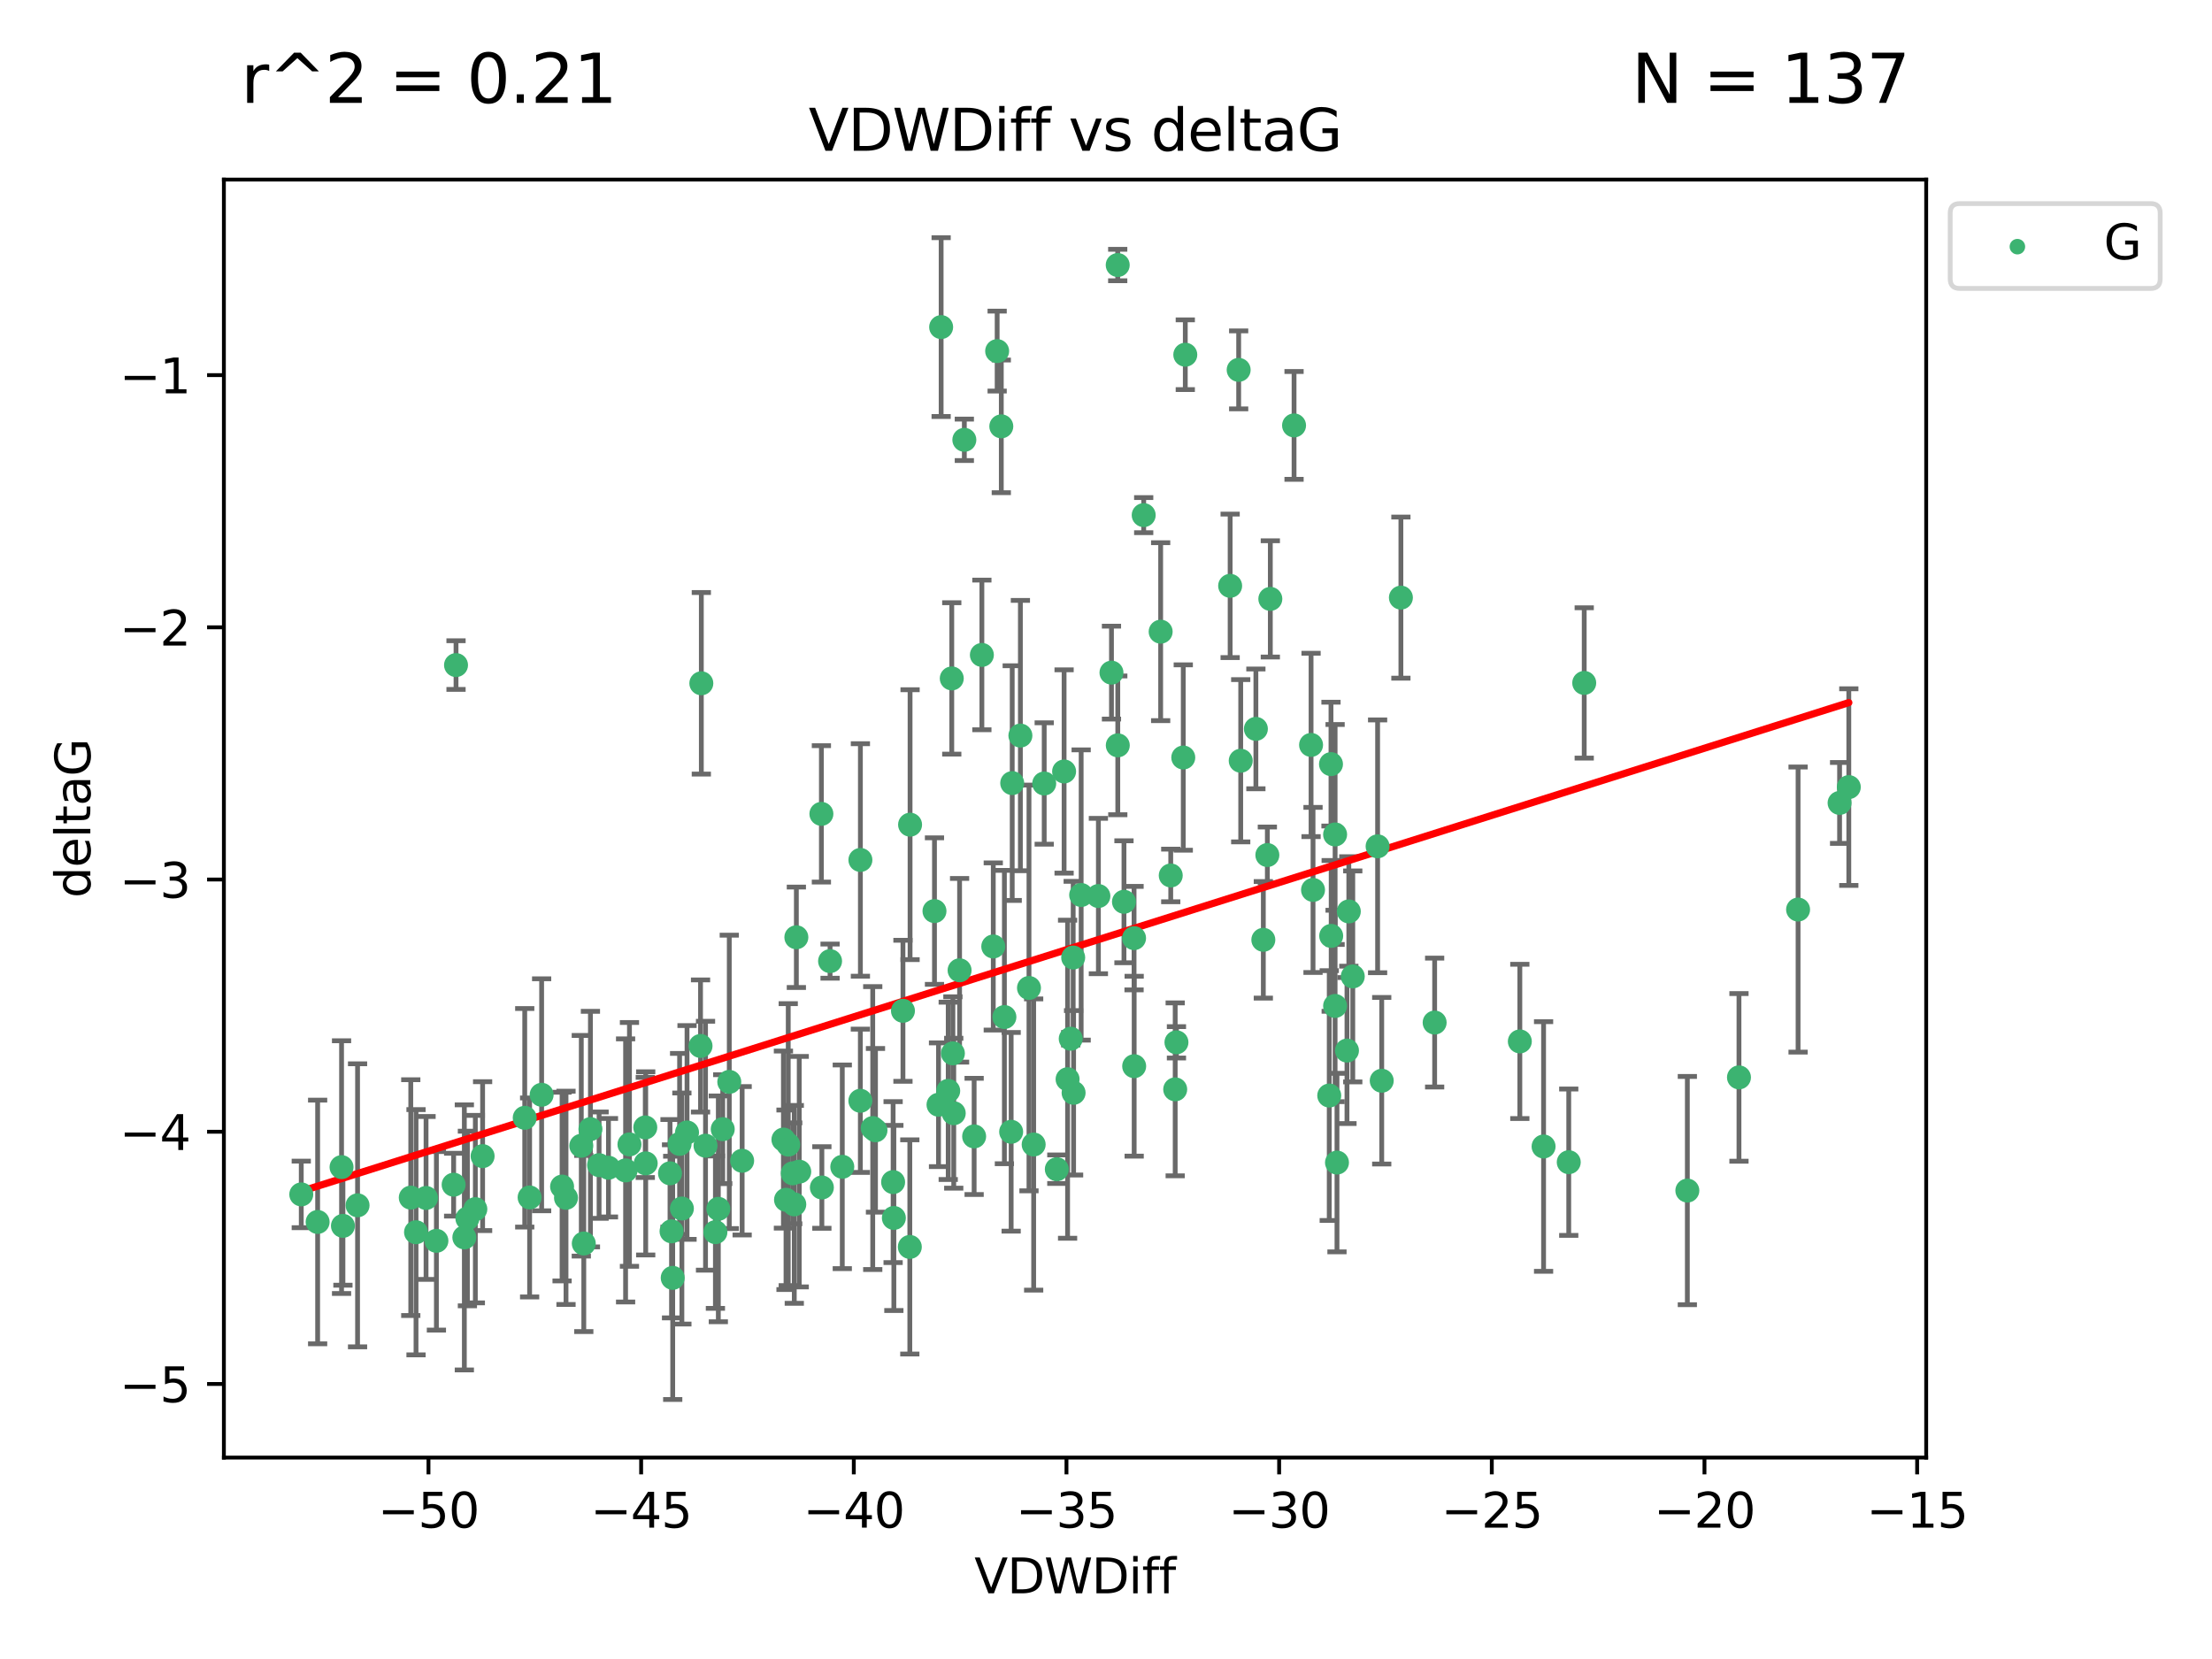 <?xml version="1.0" encoding="utf-8" standalone="no"?>
<!DOCTYPE svg PUBLIC "-//W3C//DTD SVG 1.1//EN"
  "http://www.w3.org/Graphics/SVG/1.1/DTD/svg11.dtd">
<svg xmlns:xlink="http://www.w3.org/1999/xlink" width="460.8pt" height="345.6pt" viewBox="0 0 460.8 345.6" xmlns="http://www.w3.org/2000/svg" version="1.1">
 <defs>
  <style type="text/css">*{stroke-linejoin: round; stroke-linecap: butt}</style>
 </defs>
 <g id="figure_1">
  <g id="patch_1">
   <path d="M 0 345.6 
L 460.8 345.6 
L 460.8 0 
L 0 0 
z
" style="fill: #ffffff"/>
  </g>
  <g id="axes_1">
   <g id="patch_2">
    <path d="M 46.64 303.64 
L 401.26 303.64 
L 401.26 37.411 
L 46.64 37.411 
z
" style="fill: #ffffff"/>
   </g>
   <g id="PathCollection_1">
    <defs>
     <path id="mea18bf5e72" d="M 0 1.118 
C 0.297 1.118 0.581 1 0.791 0.791 
C 1 0.581 1.118 0.297 1.118 0 
C 1.118 -0.297 1 -0.581 0.791 -0.791 
C 0.581 -1 0.297 -1.118 0 -1.118 
C -0.297 -1.118 -0.581 -1 -0.791 -0.791 
C -1 -0.581 -1.118 -0.297 -1.118 0 
C -1.118 0.297 -1 0.581 -0.791 0.791 
C -0.581 1 -0.297 1.118 0 1.118 
z
" style="stroke: #3cb371"/>
    </defs>
    <g clip-path="url(#p2299614669)">
     <use xlink:href="#mea18bf5e72" x="139.576" y="244.425" style="fill: #3cb371; stroke: #3cb371"/>
     <use xlink:href="#mea18bf5e72" x="86.666" y="256.695" style="fill: #3cb371; stroke: #3cb371"/>
     <use xlink:href="#mea18bf5e72" x="99.022" y="251.881" style="fill: #3cb371; stroke: #3cb371"/>
     <use xlink:href="#mea18bf5e72" x="109.312" y="232.858" style="fill: #3cb371; stroke: #3cb371"/>
     <use xlink:href="#mea18bf5e72" x="143.121" y="235.911" style="fill: #3cb371; stroke: #3cb371"/>
     <use xlink:href="#mea18bf5e72" x="66.169" y="254.558" style="fill: #3cb371; stroke: #3cb371"/>
     <use xlink:href="#mea18bf5e72" x="134.513" y="242.351" style="fill: #3cb371; stroke: #3cb371"/>
     <use xlink:href="#mea18bf5e72" x="130.322" y="243.82" style="fill: #3cb371; stroke: #3cb371"/>
     <use xlink:href="#mea18bf5e72" x="74.487" y="251.089" style="fill: #3cb371; stroke: #3cb371"/>
     <use xlink:href="#mea18bf5e72" x="62.759" y="248.817" style="fill: #3cb371; stroke: #3cb371"/>
     <use xlink:href="#mea18bf5e72" x="165.141" y="244.425" style="fill: #3cb371; stroke: #3cb371"/>
     <use xlink:href="#mea18bf5e72" x="186.208" y="253.721" style="fill: #3cb371; stroke: #3cb371"/>
     <use xlink:href="#mea18bf5e72" x="165.465" y="250.893" style="fill: #3cb371; stroke: #3cb371"/>
     <use xlink:href="#mea18bf5e72" x="71.439" y="255.371" style="fill: #3cb371; stroke: #3cb371"/>
     <use xlink:href="#mea18bf5e72" x="141.573" y="238.295" style="fill: #3cb371; stroke: #3cb371"/>
     <use xlink:href="#mea18bf5e72" x="139.893" y="256.507" style="fill: #3cb371; stroke: #3cb371"/>
     <use xlink:href="#mea18bf5e72" x="110.33" y="249.45" style="fill: #3cb371; stroke: #3cb371"/>
     <use xlink:href="#mea18bf5e72" x="90.911" y="258.487" style="fill: #3cb371; stroke: #3cb371"/>
     <use xlink:href="#mea18bf5e72" x="151.922" y="225.376" style="fill: #3cb371; stroke: #3cb371"/>
     <use xlink:href="#mea18bf5e72" x="179.228" y="229.312" style="fill: #3cb371; stroke: #3cb371"/>
     <use xlink:href="#mea18bf5e72" x="163.202" y="237.394" style="fill: #3cb371; stroke: #3cb371"/>
     <use xlink:href="#mea18bf5e72" x="164.205" y="238.445" style="fill: #3cb371; stroke: #3cb371"/>
     <use xlink:href="#mea18bf5e72" x="122.997" y="235.214" style="fill: #3cb371; stroke: #3cb371"/>
     <use xlink:href="#mea18bf5e72" x="117.092" y="247.187" style="fill: #3cb371; stroke: #3cb371"/>
     <use xlink:href="#mea18bf5e72" x="124.801" y="242.723" style="fill: #3cb371; stroke: #3cb371"/>
     <use xlink:href="#mea18bf5e72" x="85.571" y="249.487" style="fill: #3cb371; stroke: #3cb371"/>
     <use xlink:href="#mea18bf5e72" x="154.603" y="241.81" style="fill: #3cb371; stroke: #3cb371"/>
     <use xlink:href="#mea18bf5e72" x="71.152" y="243.134" style="fill: #3cb371; stroke: #3cb371"/>
     <use xlink:href="#mea18bf5e72" x="166.496" y="244.081" style="fill: #3cb371; stroke: #3cb371"/>
     <use xlink:href="#mea18bf5e72" x="186.053" y="246.252" style="fill: #3cb371; stroke: #3cb371"/>
     <use xlink:href="#mea18bf5e72" x="179.236" y="179.144" style="fill: #3cb371; stroke: #3cb371"/>
     <use xlink:href="#mea18bf5e72" x="97.369" y="253.837" style="fill: #3cb371; stroke: #3cb371"/>
     <use xlink:href="#mea18bf5e72" x="96.732" y="257.774" style="fill: #3cb371; stroke: #3cb371"/>
     <use xlink:href="#mea18bf5e72" x="112.833" y="228.063" style="fill: #3cb371; stroke: #3cb371"/>
     <use xlink:href="#mea18bf5e72" x="88.753" y="249.556" style="fill: #3cb371; stroke: #3cb371"/>
     <use xlink:href="#mea18bf5e72" x="117.91" y="249.528" style="fill: #3cb371; stroke: #3cb371"/>
     <use xlink:href="#mea18bf5e72" x="149.642" y="251.826" style="fill: #3cb371; stroke: #3cb371"/>
     <use xlink:href="#mea18bf5e72" x="146.974" y="238.672" style="fill: #3cb371; stroke: #3cb371"/>
     <use xlink:href="#mea18bf5e72" x="145.934" y="217.895" style="fill: #3cb371; stroke: #3cb371"/>
     <use xlink:href="#mea18bf5e72" x="202.931" y="236.734" style="fill: #3cb371; stroke: #3cb371"/>
     <use xlink:href="#mea18bf5e72" x="171.211" y="247.376" style="fill: #3cb371; stroke: #3cb371"/>
     <use xlink:href="#mea18bf5e72" x="126.754" y="243.258" style="fill: #3cb371; stroke: #3cb371"/>
     <use xlink:href="#mea18bf5e72" x="165.896" y="195.252" style="fill: #3cb371; stroke: #3cb371"/>
     <use xlink:href="#mea18bf5e72" x="142.049" y="251.76" style="fill: #3cb371; stroke: #3cb371"/>
     <use xlink:href="#mea18bf5e72" x="100.537" y="240.845" style="fill: #3cb371; stroke: #3cb371"/>
     <use xlink:href="#mea18bf5e72" x="163.742" y="249.936" style="fill: #3cb371; stroke: #3cb371"/>
     <use xlink:href="#mea18bf5e72" x="278.125" y="209.559" style="fill: #3cb371; stroke: #3cb371"/>
     <use xlink:href="#mea18bf5e72" x="140.139" y="266.202" style="fill: #3cb371; stroke: #3cb371"/>
     <use xlink:href="#mea18bf5e72" x="94.998" y="138.549" style="fill: #3cb371; stroke: #3cb371"/>
     <use xlink:href="#mea18bf5e72" x="196.057" y="68.139" style="fill: #3cb371; stroke: #3cb371"/>
     <use xlink:href="#mea18bf5e72" x="131.128" y="238.401" style="fill: #3cb371; stroke: #3cb371"/>
     <use xlink:href="#mea18bf5e72" x="212.567" y="153.233" style="fill: #3cb371; stroke: #3cb371"/>
     <use xlink:href="#mea18bf5e72" x="241.786" y="131.59" style="fill: #3cb371; stroke: #3cb371"/>
     <use xlink:href="#mea18bf5e72" x="94.501" y="246.793" style="fill: #3cb371; stroke: #3cb371"/>
     <use xlink:href="#mea18bf5e72" x="121.094" y="238.684" style="fill: #3cb371; stroke: #3cb371"/>
     <use xlink:href="#mea18bf5e72" x="121.614" y="259.045" style="fill: #3cb371; stroke: #3cb371"/>
     <use xlink:href="#mea18bf5e72" x="149.034" y="256.68" style="fill: #3cb371; stroke: #3cb371"/>
     <use xlink:href="#mea18bf5e72" x="146.1" y="142.343" style="fill: #3cb371; stroke: #3cb371"/>
     <use xlink:href="#mea18bf5e72" x="223.65" y="227.652" style="fill: #3cb371; stroke: #3cb371"/>
     <use xlink:href="#mea18bf5e72" x="206.917" y="197.167" style="fill: #3cb371; stroke: #3cb371"/>
     <use xlink:href="#mea18bf5e72" x="236.245" y="195.43" style="fill: #3cb371; stroke: #3cb371"/>
     <use xlink:href="#mea18bf5e72" x="208.589" y="88.817" style="fill: #3cb371; stroke: #3cb371"/>
     <use xlink:href="#mea18bf5e72" x="277.311" y="194.964" style="fill: #3cb371; stroke: #3cb371"/>
     <use xlink:href="#mea18bf5e72" x="171.111" y="169.544" style="fill: #3cb371; stroke: #3cb371"/>
     <use xlink:href="#mea18bf5e72" x="181.807" y="234.995" style="fill: #3cb371; stroke: #3cb371"/>
     <use xlink:href="#mea18bf5e72" x="258.037" y="77.051" style="fill: #3cb371; stroke: #3cb371"/>
     <use xlink:href="#mea18bf5e72" x="263.175" y="195.78" style="fill: #3cb371; stroke: #3cb371"/>
     <use xlink:href="#mea18bf5e72" x="189.585" y="171.793" style="fill: #3cb371; stroke: #3cb371"/>
     <use xlink:href="#mea18bf5e72" x="220.154" y="243.568" style="fill: #3cb371; stroke: #3cb371"/>
     <use xlink:href="#mea18bf5e72" x="198.681" y="231.905" style="fill: #3cb371; stroke: #3cb371"/>
     <use xlink:href="#mea18bf5e72" x="175.464" y="243.066" style="fill: #3cb371; stroke: #3cb371"/>
     <use xlink:href="#mea18bf5e72" x="189.532" y="259.759" style="fill: #3cb371; stroke: #3cb371"/>
     <use xlink:href="#mea18bf5e72" x="236.269" y="222.107" style="fill: #3cb371; stroke: #3cb371"/>
     <use xlink:href="#mea18bf5e72" x="195.511" y="230.138" style="fill: #3cb371; stroke: #3cb371"/>
     <use xlink:href="#mea18bf5e72" x="207.725" y="73.138" style="fill: #3cb371; stroke: #3cb371"/>
     <use xlink:href="#mea18bf5e72" x="134.425" y="234.863" style="fill: #3cb371; stroke: #3cb371"/>
     <use xlink:href="#mea18bf5e72" x="210.642" y="235.772" style="fill: #3cb371; stroke: #3cb371"/>
     <use xlink:href="#mea18bf5e72" x="264.633" y="124.76" style="fill: #3cb371; stroke: #3cb371"/>
     <use xlink:href="#mea18bf5e72" x="182.379" y="235.464" style="fill: #3cb371; stroke: #3cb371"/>
     <use xlink:href="#mea18bf5e72" x="232.841" y="55.21" style="fill: #3cb371; stroke: #3cb371"/>
     <use xlink:href="#mea18bf5e72" x="298.863" y="213.019" style="fill: #3cb371; stroke: #3cb371"/>
     <use xlink:href="#mea18bf5e72" x="198.506" y="219.435" style="fill: #3cb371; stroke: #3cb371"/>
     <use xlink:href="#mea18bf5e72" x="217.529" y="163.217" style="fill: #3cb371; stroke: #3cb371"/>
     <use xlink:href="#mea18bf5e72" x="199.899" y="202.131" style="fill: #3cb371; stroke: #3cb371"/>
     <use xlink:href="#mea18bf5e72" x="214.356" y="205.809" style="fill: #3cb371; stroke: #3cb371"/>
     <use xlink:href="#mea18bf5e72" x="210.863" y="163.134" style="fill: #3cb371; stroke: #3cb371"/>
     <use xlink:href="#mea18bf5e72" x="200.89" y="91.624" style="fill: #3cb371; stroke: #3cb371"/>
     <use xlink:href="#mea18bf5e72" x="316.609" y="216.946" style="fill: #3cb371; stroke: #3cb371"/>
     <use xlink:href="#mea18bf5e72" x="326.799" y="242.106" style="fill: #3cb371; stroke: #3cb371"/>
     <use xlink:href="#mea18bf5e72" x="150.559" y="235.225" style="fill: #3cb371; stroke: #3cb371"/>
     <use xlink:href="#mea18bf5e72" x="286.981" y="176.305" style="fill: #3cb371; stroke: #3cb371"/>
     <use xlink:href="#mea18bf5e72" x="244.816" y="226.931" style="fill: #3cb371; stroke: #3cb371"/>
     <use xlink:href="#mea18bf5e72" x="204.543" y="136.435" style="fill: #3cb371; stroke: #3cb371"/>
     <use xlink:href="#mea18bf5e72" x="222.398" y="224.821" style="fill: #3cb371; stroke: #3cb371"/>
     <use xlink:href="#mea18bf5e72" x="221.671" y="160.711" style="fill: #3cb371; stroke: #3cb371"/>
     <use xlink:href="#mea18bf5e72" x="231.54" y="140.122" style="fill: #3cb371; stroke: #3cb371"/>
     <use xlink:href="#mea18bf5e72" x="228.815" y="186.66" style="fill: #3cb371; stroke: #3cb371"/>
     <use xlink:href="#mea18bf5e72" x="198.271" y="141.327" style="fill: #3cb371; stroke: #3cb371"/>
     <use xlink:href="#mea18bf5e72" x="172.919" y="200.22" style="fill: #3cb371; stroke: #3cb371"/>
     <use xlink:href="#mea18bf5e72" x="246.918" y="73.895" style="fill: #3cb371; stroke: #3cb371"/>
     <use xlink:href="#mea18bf5e72" x="258.464" y="158.476" style="fill: #3cb371; stroke: #3cb371"/>
     <use xlink:href="#mea18bf5e72" x="264.014" y="178.122" style="fill: #3cb371; stroke: #3cb371"/>
     <use xlink:href="#mea18bf5e72" x="225.225" y="186.445" style="fill: #3cb371; stroke: #3cb371"/>
     <use xlink:href="#mea18bf5e72" x="269.575" y="88.622" style="fill: #3cb371; stroke: #3cb371"/>
     <use xlink:href="#mea18bf5e72" x="243.887" y="182.375" style="fill: #3cb371; stroke: #3cb371"/>
     <use xlink:href="#mea18bf5e72" x="238.253" y="107.309" style="fill: #3cb371; stroke: #3cb371"/>
     <use xlink:href="#mea18bf5e72" x="281.806" y="203.408" style="fill: #3cb371; stroke: #3cb371"/>
     <use xlink:href="#mea18bf5e72" x="194.669" y="189.795" style="fill: #3cb371; stroke: #3cb371"/>
     <use xlink:href="#mea18bf5e72" x="280.982" y="189.866" style="fill: #3cb371; stroke: #3cb371"/>
     <use xlink:href="#mea18bf5e72" x="197.531" y="227.244" style="fill: #3cb371; stroke: #3cb371"/>
     <use xlink:href="#mea18bf5e72" x="223.565" y="199.472" style="fill: #3cb371; stroke: #3cb371"/>
     <use xlink:href="#mea18bf5e72" x="209.234" y="211.869" style="fill: #3cb371; stroke: #3cb371"/>
     <use xlink:href="#mea18bf5e72" x="232.856" y="155.269" style="fill: #3cb371; stroke: #3cb371"/>
     <use xlink:href="#mea18bf5e72" x="188.102" y="210.569" style="fill: #3cb371; stroke: #3cb371"/>
     <use xlink:href="#mea18bf5e72" x="273.119" y="155.182" style="fill: #3cb371; stroke: #3cb371"/>
     <use xlink:href="#mea18bf5e72" x="223.052" y="216.386" style="fill: #3cb371; stroke: #3cb371"/>
     <use xlink:href="#mea18bf5e72" x="215.331" y="238.422" style="fill: #3cb371; stroke: #3cb371"/>
     <use xlink:href="#mea18bf5e72" x="278.127" y="173.836" style="fill: #3cb371; stroke: #3cb371"/>
     <use xlink:href="#mea18bf5e72" x="287.839" y="225.137" style="fill: #3cb371; stroke: #3cb371"/>
     <use xlink:href="#mea18bf5e72" x="256.262" y="122.04" style="fill: #3cb371; stroke: #3cb371"/>
     <use xlink:href="#mea18bf5e72" x="234.144" y="187.856" style="fill: #3cb371; stroke: #3cb371"/>
     <use xlink:href="#mea18bf5e72" x="245.077" y="217.134" style="fill: #3cb371; stroke: #3cb371"/>
     <use xlink:href="#mea18bf5e72" x="291.833" y="124.493" style="fill: #3cb371; stroke: #3cb371"/>
     <use xlink:href="#mea18bf5e72" x="277.269" y="159.181" style="fill: #3cb371; stroke: #3cb371"/>
     <use xlink:href="#mea18bf5e72" x="273.528" y="185.388" style="fill: #3cb371; stroke: #3cb371"/>
     <use xlink:href="#mea18bf5e72" x="278.518" y="242.186" style="fill: #3cb371; stroke: #3cb371"/>
     <use xlink:href="#mea18bf5e72" x="276.906" y="228.223" style="fill: #3cb371; stroke: #3cb371"/>
     <use xlink:href="#mea18bf5e72" x="351.506" y="248.018" style="fill: #3cb371; stroke: #3cb371"/>
     <use xlink:href="#mea18bf5e72" x="321.556" y="238.834" style="fill: #3cb371; stroke: #3cb371"/>
     <use xlink:href="#mea18bf5e72" x="246.497" y="157.805" style="fill: #3cb371; stroke: #3cb371"/>
     <use xlink:href="#mea18bf5e72" x="280.6" y="218.851" style="fill: #3cb371; stroke: #3cb371"/>
     <use xlink:href="#mea18bf5e72" x="261.624" y="151.838" style="fill: #3cb371; stroke: #3cb371"/>
     <use xlink:href="#mea18bf5e72" x="385.141" y="163.967" style="fill: #3cb371; stroke: #3cb371"/>
     <use xlink:href="#mea18bf5e72" x="330.022" y="142.266" style="fill: #3cb371; stroke: #3cb371"/>
     <use xlink:href="#mea18bf5e72" x="383.219" y="167.265" style="fill: #3cb371; stroke: #3cb371"/>
     <use xlink:href="#mea18bf5e72" x="362.26" y="224.44" style="fill: #3cb371; stroke: #3cb371"/>
     <use xlink:href="#mea18bf5e72" x="374.573" y="189.477" style="fill: #3cb371; stroke: #3cb371"/>
    </g>
   </g>
   <g id="matplotlib.axis_1">
    <g id="xtick_1">
     <g id="line2d_1">
      <defs>
       <path id="mcba52f496c" d="M 0 0 
L 0 3.5 
" style="stroke: #000000; stroke-width: 0.8"/>
      </defs>
      <g>
       <use xlink:href="#mcba52f496c" x="89.258" y="303.64" style="stroke: #000000; stroke-width: 0.8"/>
      </g>
     </g>
     <g id="text_1">
      <!-- −50 -->
      <g transform="translate(78.706 318.238)scale(0.1 -0.1)">
       <defs>
        <path id="DejaVuSans-2212" d="M 678 2272 
L 4684 2272 
L 4684 1741 
L 678 1741 
L 678 2272 
z
" transform="scale(0.016)"/>
        <path id="DejaVuSans-35" d="M 691 4666 
L 3169 4666 
L 3169 4134 
L 1269 4134 
L 1269 2991 
Q 1406 3038 1543 3061 
Q 1681 3084 1819 3084 
Q 2600 3084 3056 2656 
Q 3513 2228 3513 1497 
Q 3513 744 3044 326 
Q 2575 -91 1722 -91 
Q 1428 -91 1123 -41 
Q 819 9 494 109 
L 494 744 
Q 775 591 1075 516 
Q 1375 441 1709 441 
Q 2250 441 2565 725 
Q 2881 1009 2881 1497 
Q 2881 1984 2565 2268 
Q 2250 2553 1709 2553 
Q 1456 2553 1204 2497 
Q 953 2441 691 2322 
L 691 4666 
z
" transform="scale(0.016)"/>
        <path id="DejaVuSans-30" d="M 2034 4250 
Q 1547 4250 1301 3770 
Q 1056 3291 1056 2328 
Q 1056 1369 1301 889 
Q 1547 409 2034 409 
Q 2525 409 2770 889 
Q 3016 1369 3016 2328 
Q 3016 3291 2770 3770 
Q 2525 4250 2034 4250 
z
M 2034 4750 
Q 2819 4750 3233 4129 
Q 3647 3509 3647 2328 
Q 3647 1150 3233 529 
Q 2819 -91 2034 -91 
Q 1250 -91 836 529 
Q 422 1150 422 2328 
Q 422 3509 836 4129 
Q 1250 4750 2034 4750 
z
" transform="scale(0.016)"/>
       </defs>
       <use xlink:href="#DejaVuSans-2212"/>
       <use xlink:href="#DejaVuSans-35" x="83.789"/>
       <use xlink:href="#DejaVuSans-30" x="147.412"/>
      </g>
     </g>
    </g>
    <g id="xtick_2">
     <g id="line2d_2">
      <g>
       <use xlink:href="#mcba52f496c" x="133.561" y="303.64" style="stroke: #000000; stroke-width: 0.8"/>
      </g>
     </g>
     <g id="text_2">
      <!-- −45 -->
      <g transform="translate(123.008 318.238)scale(0.1 -0.1)">
       <defs>
        <path id="DejaVuSans-34" d="M 2419 4116 
L 825 1625 
L 2419 1625 
L 2419 4116 
z
M 2253 4666 
L 3047 4666 
L 3047 1625 
L 3713 1625 
L 3713 1100 
L 3047 1100 
L 3047 0 
L 2419 0 
L 2419 1100 
L 313 1100 
L 313 1709 
L 2253 4666 
z
" transform="scale(0.016)"/>
       </defs>
       <use xlink:href="#DejaVuSans-2212"/>
       <use xlink:href="#DejaVuSans-34" x="83.789"/>
       <use xlink:href="#DejaVuSans-35" x="147.412"/>
      </g>
     </g>
    </g>
    <g id="xtick_3">
     <g id="line2d_3">
      <g>
       <use xlink:href="#mcba52f496c" x="177.863" y="303.64" style="stroke: #000000; stroke-width: 0.8"/>
      </g>
     </g>
     <g id="text_3">
      <!-- −40 -->
      <g transform="translate(167.311 318.238)scale(0.1 -0.1)">
       <use xlink:href="#DejaVuSans-2212"/>
       <use xlink:href="#DejaVuSans-34" x="83.789"/>
       <use xlink:href="#DejaVuSans-30" x="147.412"/>
      </g>
     </g>
    </g>
    <g id="xtick_4">
     <g id="line2d_4">
      <g>
       <use xlink:href="#mcba52f496c" x="222.165" y="303.64" style="stroke: #000000; stroke-width: 0.8"/>
      </g>
     </g>
     <g id="text_4">
      <!-- −35 -->
      <g transform="translate(211.613 318.238)scale(0.1 -0.1)">
       <defs>
        <path id="DejaVuSans-33" d="M 2597 2516 
Q 3050 2419 3304 2112 
Q 3559 1806 3559 1356 
Q 3559 666 3084 287 
Q 2609 -91 1734 -91 
Q 1441 -91 1130 -33 
Q 819 25 488 141 
L 488 750 
Q 750 597 1062 519 
Q 1375 441 1716 441 
Q 2309 441 2620 675 
Q 2931 909 2931 1356 
Q 2931 1769 2642 2001 
Q 2353 2234 1838 2234 
L 1294 2234 
L 1294 2753 
L 1863 2753 
Q 2328 2753 2575 2939 
Q 2822 3125 2822 3475 
Q 2822 3834 2567 4026 
Q 2313 4219 1838 4219 
Q 1578 4219 1281 4162 
Q 984 4106 628 3988 
L 628 4550 
Q 988 4650 1302 4700 
Q 1616 4750 1894 4750 
Q 2613 4750 3031 4423 
Q 3450 4097 3450 3541 
Q 3450 3153 3228 2886 
Q 3006 2619 2597 2516 
z
" transform="scale(0.016)"/>
       </defs>
       <use xlink:href="#DejaVuSans-2212"/>
       <use xlink:href="#DejaVuSans-33" x="83.789"/>
       <use xlink:href="#DejaVuSans-35" x="147.412"/>
      </g>
     </g>
    </g>
    <g id="xtick_5">
     <g id="line2d_5">
      <g>
       <use xlink:href="#mcba52f496c" x="266.468" y="303.64" style="stroke: #000000; stroke-width: 0.8"/>
      </g>
     </g>
     <g id="text_5">
      <!-- −30 -->
      <g transform="translate(255.916 318.238)scale(0.1 -0.1)">
       <use xlink:href="#DejaVuSans-2212"/>
       <use xlink:href="#DejaVuSans-33" x="83.789"/>
       <use xlink:href="#DejaVuSans-30" x="147.412"/>
      </g>
     </g>
    </g>
    <g id="xtick_6">
     <g id="line2d_6">
      <g>
       <use xlink:href="#mcba52f496c" x="310.77" y="303.64" style="stroke: #000000; stroke-width: 0.8"/>
      </g>
     </g>
     <g id="text_6">
      <!-- −25 -->
      <g transform="translate(300.218 318.238)scale(0.1 -0.1)">
       <defs>
        <path id="DejaVuSans-32" d="M 1228 531 
L 3431 531 
L 3431 0 
L 469 0 
L 469 531 
Q 828 903 1448 1529 
Q 2069 2156 2228 2338 
Q 2531 2678 2651 2914 
Q 2772 3150 2772 3378 
Q 2772 3750 2511 3984 
Q 2250 4219 1831 4219 
Q 1534 4219 1204 4116 
Q 875 4013 500 3803 
L 500 4441 
Q 881 4594 1212 4672 
Q 1544 4750 1819 4750 
Q 2544 4750 2975 4387 
Q 3406 4025 3406 3419 
Q 3406 3131 3298 2873 
Q 3191 2616 2906 2266 
Q 2828 2175 2409 1742 
Q 1991 1309 1228 531 
z
" transform="scale(0.016)"/>
       </defs>
       <use xlink:href="#DejaVuSans-2212"/>
       <use xlink:href="#DejaVuSans-32" x="83.789"/>
       <use xlink:href="#DejaVuSans-35" x="147.412"/>
      </g>
     </g>
    </g>
    <g id="xtick_7">
     <g id="line2d_7">
      <g>
       <use xlink:href="#mcba52f496c" x="355.073" y="303.64" style="stroke: #000000; stroke-width: 0.8"/>
      </g>
     </g>
     <g id="text_7">
      <!-- −20 -->
      <g transform="translate(344.52 318.238)scale(0.1 -0.1)">
       <use xlink:href="#DejaVuSans-2212"/>
       <use xlink:href="#DejaVuSans-32" x="83.789"/>
       <use xlink:href="#DejaVuSans-30" x="147.412"/>
      </g>
     </g>
    </g>
    <g id="xtick_8">
     <g id="line2d_8">
      <g>
       <use xlink:href="#mcba52f496c" x="399.375" y="303.64" style="stroke: #000000; stroke-width: 0.8"/>
      </g>
     </g>
     <g id="text_8">
      <!-- −15 -->
      <g transform="translate(388.823 318.238)scale(0.1 -0.1)">
       <defs>
        <path id="DejaVuSans-31" d="M 794 531 
L 1825 531 
L 1825 4091 
L 703 3866 
L 703 4441 
L 1819 4666 
L 2450 4666 
L 2450 531 
L 3481 531 
L 3481 0 
L 794 0 
L 794 531 
z
" transform="scale(0.016)"/>
       </defs>
       <use xlink:href="#DejaVuSans-2212"/>
       <use xlink:href="#DejaVuSans-31" x="83.789"/>
       <use xlink:href="#DejaVuSans-35" x="147.412"/>
      </g>
     </g>
    </g>
    <g id="text_9">
     <!-- VDWDiff -->
     <g transform="translate(202.977 331.917)scale(0.1 -0.1)">
      <defs>
       <path id="DejaVuSans-56" d="M 1831 0 
L 50 4666 
L 709 4666 
L 2188 738 
L 3669 4666 
L 4325 4666 
L 2547 0 
L 1831 0 
z
" transform="scale(0.016)"/>
       <path id="DejaVuSans-44" d="M 1259 4147 
L 1259 519 
L 2022 519 
Q 2988 519 3436 956 
Q 3884 1394 3884 2338 
Q 3884 3275 3436 3711 
Q 2988 4147 2022 4147 
L 1259 4147 
z
M 628 4666 
L 1925 4666 
Q 3281 4666 3915 4102 
Q 4550 3538 4550 2338 
Q 4550 1131 3912 565 
Q 3275 0 1925 0 
L 628 0 
L 628 4666 
z
" transform="scale(0.016)"/>
       <path id="DejaVuSans-57" d="M 213 4666 
L 850 4666 
L 1831 722 
L 2809 4666 
L 3519 4666 
L 4500 722 
L 5478 4666 
L 6119 4666 
L 4947 0 
L 4153 0 
L 3169 4050 
L 2175 0 
L 1381 0 
L 213 4666 
z
" transform="scale(0.016)"/>
       <path id="DejaVuSans-69" d="M 603 3500 
L 1178 3500 
L 1178 0 
L 603 0 
L 603 3500 
z
M 603 4863 
L 1178 4863 
L 1178 4134 
L 603 4134 
L 603 4863 
z
" transform="scale(0.016)"/>
       <path id="DejaVuSans-66" d="M 2375 4863 
L 2375 4384 
L 1825 4384 
Q 1516 4384 1395 4259 
Q 1275 4134 1275 3809 
L 1275 3500 
L 2222 3500 
L 2222 3053 
L 1275 3053 
L 1275 0 
L 697 0 
L 697 3053 
L 147 3053 
L 147 3500 
L 697 3500 
L 697 3744 
Q 697 4328 969 4595 
Q 1241 4863 1831 4863 
L 2375 4863 
z
" transform="scale(0.016)"/>
      </defs>
      <use xlink:href="#DejaVuSans-56"/>
      <use xlink:href="#DejaVuSans-44" x="68.408"/>
      <use xlink:href="#DejaVuSans-57" x="145.41"/>
      <use xlink:href="#DejaVuSans-44" x="244.287"/>
      <use xlink:href="#DejaVuSans-69" x="321.289"/>
      <use xlink:href="#DejaVuSans-66" x="349.072"/>
      <use xlink:href="#DejaVuSans-66" x="384.277"/>
     </g>
    </g>
   </g>
   <g id="matplotlib.axis_2">
    <g id="ytick_1">
     <g id="line2d_9">
      <defs>
       <path id="mfe1402e091" d="M 0 0 
L -3.5 0 
" style="stroke: #000000; stroke-width: 0.8"/>
      </defs>
      <g>
       <use xlink:href="#mfe1402e091" x="46.64" y="288.305" style="stroke: #000000; stroke-width: 0.8"/>
      </g>
     </g>
     <g id="text_10">
      <!-- −5 -->
      <g transform="translate(24.898 292.104)scale(0.1 -0.1)">
       <use xlink:href="#DejaVuSans-2212"/>
       <use xlink:href="#DejaVuSans-35" x="83.789"/>
      </g>
     </g>
    </g>
    <g id="ytick_2">
     <g id="line2d_10">
      <g>
       <use xlink:href="#mfe1402e091" x="46.64" y="235.764" style="stroke: #000000; stroke-width: 0.8"/>
      </g>
     </g>
     <g id="text_11">
      <!-- −4 -->
      <g transform="translate(24.898 239.563)scale(0.1 -0.1)">
       <use xlink:href="#DejaVuSans-2212"/>
       <use xlink:href="#DejaVuSans-34" x="83.789"/>
      </g>
     </g>
    </g>
    <g id="ytick_3">
     <g id="line2d_11">
      <g>
       <use xlink:href="#mfe1402e091" x="46.64" y="183.223" style="stroke: #000000; stroke-width: 0.8"/>
      </g>
     </g>
     <g id="text_12">
      <!-- −3 -->
      <g transform="translate(24.898 187.022)scale(0.1 -0.1)">
       <use xlink:href="#DejaVuSans-2212"/>
       <use xlink:href="#DejaVuSans-33" x="83.789"/>
      </g>
     </g>
    </g>
    <g id="ytick_4">
     <g id="line2d_12">
      <g>
       <use xlink:href="#mfe1402e091" x="46.64" y="130.682" style="stroke: #000000; stroke-width: 0.8"/>
      </g>
     </g>
     <g id="text_13">
      <!-- −2 -->
      <g transform="translate(24.898 134.481)scale(0.1 -0.1)">
       <use xlink:href="#DejaVuSans-2212"/>
       <use xlink:href="#DejaVuSans-32" x="83.789"/>
      </g>
     </g>
    </g>
    <g id="ytick_5">
     <g id="line2d_13">
      <g>
       <use xlink:href="#mfe1402e091" x="46.64" y="78.141" style="stroke: #000000; stroke-width: 0.8"/>
      </g>
     </g>
     <g id="text_14">
      <!-- −1 -->
      <g transform="translate(24.898 81.94)scale(0.1 -0.1)">
       <use xlink:href="#DejaVuSans-2212"/>
       <use xlink:href="#DejaVuSans-31" x="83.789"/>
      </g>
     </g>
    </g>
    <g id="text_15">
     <!-- deltaG -->
     <g transform="translate(18.818 187.064)rotate(-90)scale(0.1 -0.1)">
      <defs>
       <path id="DejaVuSans-64" d="M 2906 2969 
L 2906 4863 
L 3481 4863 
L 3481 0 
L 2906 0 
L 2906 525 
Q 2725 213 2448 61 
Q 2172 -91 1784 -91 
Q 1150 -91 751 415 
Q 353 922 353 1747 
Q 353 2572 751 3078 
Q 1150 3584 1784 3584 
Q 2172 3584 2448 3432 
Q 2725 3281 2906 2969 
z
M 947 1747 
Q 947 1113 1208 752 
Q 1469 391 1925 391 
Q 2381 391 2643 752 
Q 2906 1113 2906 1747 
Q 2906 2381 2643 2742 
Q 2381 3103 1925 3103 
Q 1469 3103 1208 2742 
Q 947 2381 947 1747 
z
" transform="scale(0.016)"/>
       <path id="DejaVuSans-65" d="M 3597 1894 
L 3597 1613 
L 953 1613 
Q 991 1019 1311 708 
Q 1631 397 2203 397 
Q 2534 397 2845 478 
Q 3156 559 3463 722 
L 3463 178 
Q 3153 47 2828 -22 
Q 2503 -91 2169 -91 
Q 1331 -91 842 396 
Q 353 884 353 1716 
Q 353 2575 817 3079 
Q 1281 3584 2069 3584 
Q 2775 3584 3186 3129 
Q 3597 2675 3597 1894 
z
M 3022 2063 
Q 3016 2534 2758 2815 
Q 2500 3097 2075 3097 
Q 1594 3097 1305 2825 
Q 1016 2553 972 2059 
L 3022 2063 
z
" transform="scale(0.016)"/>
       <path id="DejaVuSans-6c" d="M 603 4863 
L 1178 4863 
L 1178 0 
L 603 0 
L 603 4863 
z
" transform="scale(0.016)"/>
       <path id="DejaVuSans-74" d="M 1172 4494 
L 1172 3500 
L 2356 3500 
L 2356 3053 
L 1172 3053 
L 1172 1153 
Q 1172 725 1289 603 
Q 1406 481 1766 481 
L 2356 481 
L 2356 0 
L 1766 0 
Q 1100 0 847 248 
Q 594 497 594 1153 
L 594 3053 
L 172 3053 
L 172 3500 
L 594 3500 
L 594 4494 
L 1172 4494 
z
" transform="scale(0.016)"/>
       <path id="DejaVuSans-61" d="M 2194 1759 
Q 1497 1759 1228 1600 
Q 959 1441 959 1056 
Q 959 750 1161 570 
Q 1363 391 1709 391 
Q 2188 391 2477 730 
Q 2766 1069 2766 1631 
L 2766 1759 
L 2194 1759 
z
M 3341 1997 
L 3341 0 
L 2766 0 
L 2766 531 
Q 2569 213 2275 61 
Q 1981 -91 1556 -91 
Q 1019 -91 701 211 
Q 384 513 384 1019 
Q 384 1609 779 1909 
Q 1175 2209 1959 2209 
L 2766 2209 
L 2766 2266 
Q 2766 2663 2505 2880 
Q 2244 3097 1772 3097 
Q 1472 3097 1187 3025 
Q 903 2953 641 2809 
L 641 3341 
Q 956 3463 1253 3523 
Q 1550 3584 1831 3584 
Q 2591 3584 2966 3190 
Q 3341 2797 3341 1997 
z
" transform="scale(0.016)"/>
       <path id="DejaVuSans-47" d="M 3809 666 
L 3809 1919 
L 2778 1919 
L 2778 2438 
L 4434 2438 
L 4434 434 
Q 4069 175 3628 42 
Q 3188 -91 2688 -91 
Q 1594 -91 976 548 
Q 359 1188 359 2328 
Q 359 3472 976 4111 
Q 1594 4750 2688 4750 
Q 3144 4750 3555 4637 
Q 3966 4525 4313 4306 
L 4313 3634 
Q 3963 3931 3569 4081 
Q 3175 4231 2741 4231 
Q 1884 4231 1454 3753 
Q 1025 3275 1025 2328 
Q 1025 1384 1454 906 
Q 1884 428 2741 428 
Q 3075 428 3337 486 
Q 3600 544 3809 666 
z
" transform="scale(0.016)"/>
      </defs>
      <use xlink:href="#DejaVuSans-64"/>
      <use xlink:href="#DejaVuSans-65" x="63.477"/>
      <use xlink:href="#DejaVuSans-6c" x="125"/>
      <use xlink:href="#DejaVuSans-74" x="152.783"/>
      <use xlink:href="#DejaVuSans-61" x="191.992"/>
      <use xlink:href="#DejaVuSans-47" x="253.271"/>
     </g>
    </g>
   </g>
   <g id="LineCollection_1">
    <path d="M 139.576 255.627 
L 139.576 233.222 
" clip-path="url(#p2299614669)" style="fill: none; stroke: #696969"/>
    <path d="M 86.666 282.242 
L 86.666 231.149 
" clip-path="url(#p2299614669)" style="fill: none; stroke: #696969"/>
    <path d="M 99.022 271.408 
L 99.022 232.354 
" clip-path="url(#p2299614669)" style="fill: none; stroke: #696969"/>
    <path d="M 109.312 255.624 
L 109.312 210.093 
" clip-path="url(#p2299614669)" style="fill: none; stroke: #696969"/>
    <path d="M 143.121 258.174 
L 143.121 213.647 
" clip-path="url(#p2299614669)" style="fill: none; stroke: #696969"/>
    <path d="M 66.169 279.938 
L 66.169 229.178 
" clip-path="url(#p2299614669)" style="fill: none; stroke: #696969"/>
    <path d="M 134.513 261.435 
L 134.513 223.267 
" clip-path="url(#p2299614669)" style="fill: none; stroke: #696969"/>
    <path d="M 130.322 271.225 
L 130.322 216.416 
" clip-path="url(#p2299614669)" style="fill: none; stroke: #696969"/>
    <path d="M 74.487 280.57 
L 74.487 221.607 
" clip-path="url(#p2299614669)" style="fill: none; stroke: #696969"/>
    <path d="M 62.759 255.751 
L 62.759 241.882 
" clip-path="url(#p2299614669)" style="fill: none; stroke: #696969"/>
    <path d="M 165.141 254.937 
L 165.141 233.913 
" clip-path="url(#p2299614669)" style="fill: none; stroke: #696969"/>
    <path d="M 186.208 273.003 
L 186.208 234.438 
" clip-path="url(#p2299614669)" style="fill: none; stroke: #696969"/>
    <path d="M 165.465 271.505 
L 165.465 230.282 
" clip-path="url(#p2299614669)" style="fill: none; stroke: #696969"/>
    <path d="M 71.439 267.729 
L 71.439 243.012 
" clip-path="url(#p2299614669)" style="fill: none; stroke: #696969"/>
    <path d="M 141.573 257.146 
L 141.573 219.444 
" clip-path="url(#p2299614669)" style="fill: none; stroke: #696969"/>
    <path d="M 139.893 274.537 
L 139.893 238.476 
" clip-path="url(#p2299614669)" style="fill: none; stroke: #696969"/>
    <path d="M 110.33 270.178 
L 110.33 228.721 
" clip-path="url(#p2299614669)" style="fill: none; stroke: #696969"/>
    <path d="M 90.911 277.081 
L 90.911 239.893 
" clip-path="url(#p2299614669)" style="fill: none; stroke: #696969"/>
    <path d="M 151.922 255.936 
L 151.922 194.815 
" clip-path="url(#p2299614669)" style="fill: none; stroke: #696969"/>
    <path d="M 179.228 244.235 
L 179.228 214.389 
" clip-path="url(#p2299614669)" style="fill: none; stroke: #696969"/>
    <path d="M 163.202 255.838 
L 163.202 218.95 
" clip-path="url(#p2299614669)" style="fill: none; stroke: #696969"/>
    <path d="M 164.205 267.808 
L 164.205 209.081 
" clip-path="url(#p2299614669)" style="fill: none; stroke: #696969"/>
    <path d="M 122.997 259.751 
L 122.997 210.678 
" clip-path="url(#p2299614669)" style="fill: none; stroke: #696969"/>
    <path d="M 117.092 266.841 
L 117.092 227.533 
" clip-path="url(#p2299614669)" style="fill: none; stroke: #696969"/>
    <path d="M 124.801 253.801 
L 124.801 231.644 
" clip-path="url(#p2299614669)" style="fill: none; stroke: #696969"/>
    <path d="M 85.571 274.048 
L 85.571 224.927 
" clip-path="url(#p2299614669)" style="fill: none; stroke: #696969"/>
    <path d="M 154.603 257.271 
L 154.603 226.349 
" clip-path="url(#p2299614669)" style="fill: none; stroke: #696969"/>
    <path d="M 71.152 269.461 
L 71.152 216.808 
" clip-path="url(#p2299614669)" style="fill: none; stroke: #696969"/>
    <path d="M 166.496 268.088 
L 166.496 220.074 
" clip-path="url(#p2299614669)" style="fill: none; stroke: #696969"/>
    <path d="M 186.053 263.015 
L 186.053 229.489 
" clip-path="url(#p2299614669)" style="fill: none; stroke: #696969"/>
    <path d="M 179.236 203.359 
L 179.236 154.929 
" clip-path="url(#p2299614669)" style="fill: none; stroke: #696969"/>
    <path d="M 97.369 272.025 
L 97.369 235.648 
" clip-path="url(#p2299614669)" style="fill: none; stroke: #696969"/>
    <path d="M 96.732 285.384 
L 96.732 230.164 
" clip-path="url(#p2299614669)" style="fill: none; stroke: #696969"/>
    <path d="M 112.833 252.228 
L 112.833 203.898 
" clip-path="url(#p2299614669)" style="fill: none; stroke: #696969"/>
    <path d="M 88.753 266.523 
L 88.753 232.589 
" clip-path="url(#p2299614669)" style="fill: none; stroke: #696969"/>
    <path d="M 117.91 271.741 
L 117.91 227.314 
" clip-path="url(#p2299614669)" style="fill: none; stroke: #696969"/>
    <path d="M 149.642 275.345 
L 149.642 228.307 
" clip-path="url(#p2299614669)" style="fill: none; stroke: #696969"/>
    <path d="M 146.974 264.599 
L 146.974 212.746 
" clip-path="url(#p2299614669)" style="fill: none; stroke: #696969"/>
    <path d="M 145.934 231.66 
L 145.934 204.131 
" clip-path="url(#p2299614669)" style="fill: none; stroke: #696969"/>
    <path d="M 202.931 248.838 
L 202.931 224.629 
" clip-path="url(#p2299614669)" style="fill: none; stroke: #696969"/>
    <path d="M 171.211 255.872 
L 171.211 238.88 
" clip-path="url(#p2299614669)" style="fill: none; stroke: #696969"/>
    <path d="M 126.754 253.515 
L 126.754 233.002 
" clip-path="url(#p2299614669)" style="fill: none; stroke: #696969"/>
    <path d="M 165.896 205.714 
L 165.896 184.79 
" clip-path="url(#p2299614669)" style="fill: none; stroke: #696969"/>
    <path d="M 142.049 275.826 
L 142.049 227.693 
" clip-path="url(#p2299614669)" style="fill: none; stroke: #696969"/>
    <path d="M 100.537 256.352 
L 100.537 225.339 
" clip-path="url(#p2299614669)" style="fill: none; stroke: #696969"/>
    <path d="M 163.742 268.638 
L 163.742 231.234 
" clip-path="url(#p2299614669)" style="fill: none; stroke: #696969"/>
    <path d="M 278.125 229.497 
L 278.125 189.62 
" clip-path="url(#p2299614669)" style="fill: none; stroke: #696969"/>
    <path d="M 140.139 291.539 
L 140.139 240.865 
" clip-path="url(#p2299614669)" style="fill: none; stroke: #696969"/>
    <path d="M 94.998 143.615 
L 94.998 133.482 
" clip-path="url(#p2299614669)" style="fill: none; stroke: #696969"/>
    <path d="M 196.057 86.766 
L 196.057 49.513 
" clip-path="url(#p2299614669)" style="fill: none; stroke: #696969"/>
    <path d="M 131.128 263.792 
L 131.128 213.01 
" clip-path="url(#p2299614669)" style="fill: none; stroke: #696969"/>
    <path d="M 212.567 181.391 
L 212.567 125.075 
" clip-path="url(#p2299614669)" style="fill: none; stroke: #696969"/>
    <path d="M 241.786 150.124 
L 241.786 113.056 
" clip-path="url(#p2299614669)" style="fill: none; stroke: #696969"/>
    <path d="M 94.501 253.335 
L 94.501 240.251 
" clip-path="url(#p2299614669)" style="fill: none; stroke: #696969"/>
    <path d="M 121.094 261.667 
L 121.094 215.702 
" clip-path="url(#p2299614669)" style="fill: none; stroke: #696969"/>
    <path d="M 121.614 277.389 
L 121.614 240.702 
" clip-path="url(#p2299614669)" style="fill: none; stroke: #696969"/>
    <path d="M 149.034 272.553 
L 149.034 240.808 
" clip-path="url(#p2299614669)" style="fill: none; stroke: #696969"/>
    <path d="M 146.1 161.256 
L 146.1 123.431 
" clip-path="url(#p2299614669)" style="fill: none; stroke: #696969"/>
    <path d="M 223.65 244.777 
L 223.65 210.527 
" clip-path="url(#p2299614669)" style="fill: none; stroke: #696969"/>
    <path d="M 206.917 214.582 
L 206.917 179.751 
" clip-path="url(#p2299614669)" style="fill: none; stroke: #696969"/>
    <path d="M 236.245 206.207 
L 236.245 184.653 
" clip-path="url(#p2299614669)" style="fill: none; stroke: #696969"/>
    <path d="M 208.589 102.635 
L 208.589 75 
" clip-path="url(#p2299614669)" style="fill: none; stroke: #696969"/>
    <path d="M 277.311 210.67 
L 277.311 179.258 
" clip-path="url(#p2299614669)" style="fill: none; stroke: #696969"/>
    <path d="M 171.111 183.752 
L 171.111 155.336 
" clip-path="url(#p2299614669)" style="fill: none; stroke: #696969"/>
    <path d="M 181.807 264.461 
L 181.807 205.53 
" clip-path="url(#p2299614669)" style="fill: none; stroke: #696969"/>
    <path d="M 258.037 85.17 
L 258.037 68.932 
" clip-path="url(#p2299614669)" style="fill: none; stroke: #696969"/>
    <path d="M 263.175 207.924 
L 263.175 183.635 
" clip-path="url(#p2299614669)" style="fill: none; stroke: #696969"/>
    <path d="M 189.585 199.904 
L 189.585 143.682 
" clip-path="url(#p2299614669)" style="fill: none; stroke: #696969"/>
    <path d="M 220.154 246.544 
L 220.154 240.593 
" clip-path="url(#p2299614669)" style="fill: none; stroke: #696969"/>
    <path d="M 198.681 247.516 
L 198.681 216.294 
" clip-path="url(#p2299614669)" style="fill: none; stroke: #696969"/>
    <path d="M 175.464 264.277 
L 175.464 221.855 
" clip-path="url(#p2299614669)" style="fill: none; stroke: #696969"/>
    <path d="M 189.532 282.067 
L 189.532 237.45 
" clip-path="url(#p2299614669)" style="fill: none; stroke: #696969"/>
    <path d="M 236.269 240.845 
L 236.269 203.369 
" clip-path="url(#p2299614669)" style="fill: none; stroke: #696969"/>
    <path d="M 195.511 243.023 
L 195.511 217.253 
" clip-path="url(#p2299614669)" style="fill: none; stroke: #696969"/>
    <path d="M 207.725 81.461 
L 207.725 64.814 
" clip-path="url(#p2299614669)" style="fill: none; stroke: #696969"/>
    <path d="M 134.425 245.3 
L 134.425 224.427 
" clip-path="url(#p2299614669)" style="fill: none; stroke: #696969"/>
    <path d="M 210.642 256.466 
L 210.642 215.079 
" clip-path="url(#p2299614669)" style="fill: none; stroke: #696969"/>
    <path d="M 264.633 136.867 
L 264.633 112.652 
" clip-path="url(#p2299614669)" style="fill: none; stroke: #696969"/>
    <path d="M 182.379 252.508 
L 182.379 218.42 
" clip-path="url(#p2299614669)" style="fill: none; stroke: #696969"/>
    <path d="M 232.841 58.486 
L 232.841 51.933 
" clip-path="url(#p2299614669)" style="fill: none; stroke: #696969"/>
    <path d="M 298.863 226.443 
L 298.863 199.594 
" clip-path="url(#p2299614669)" style="fill: none; stroke: #696969"/>
    <path d="M 198.506 231.219 
L 198.506 207.652 
" clip-path="url(#p2299614669)" style="fill: none; stroke: #696969"/>
    <path d="M 217.529 175.863 
L 217.529 150.571 
" clip-path="url(#p2299614669)" style="fill: none; stroke: #696969"/>
    <path d="M 199.899 221.258 
L 199.899 183.003 
" clip-path="url(#p2299614669)" style="fill: none; stroke: #696969"/>
    <path d="M 214.356 248.069 
L 214.356 163.55 
" clip-path="url(#p2299614669)" style="fill: none; stroke: #696969"/>
    <path d="M 210.863 187.577 
L 210.863 138.691 
" clip-path="url(#p2299614669)" style="fill: none; stroke: #696969"/>
    <path d="M 200.89 95.942 
L 200.89 87.306 
" clip-path="url(#p2299614669)" style="fill: none; stroke: #696969"/>
    <path d="M 316.609 233.011 
L 316.609 200.881 
" clip-path="url(#p2299614669)" style="fill: none; stroke: #696969"/>
    <path d="M 326.799 257.353 
L 326.799 226.859 
" clip-path="url(#p2299614669)" style="fill: none; stroke: #696969"/>
    <path d="M 150.559 246.57 
L 150.559 223.88 
" clip-path="url(#p2299614669)" style="fill: none; stroke: #696969"/>
    <path d="M 286.981 202.636 
L 286.981 149.973 
" clip-path="url(#p2299614669)" style="fill: none; stroke: #696969"/>
    <path d="M 244.816 244.944 
L 244.816 208.919 
" clip-path="url(#p2299614669)" style="fill: none; stroke: #696969"/>
    <path d="M 204.543 152.024 
L 204.543 120.846 
" clip-path="url(#p2299614669)" style="fill: none; stroke: #696969"/>
    <path d="M 222.398 257.949 
L 222.398 191.694 
" clip-path="url(#p2299614669)" style="fill: none; stroke: #696969"/>
    <path d="M 221.671 181.887 
L 221.671 139.535 
" clip-path="url(#p2299614669)" style="fill: none; stroke: #696969"/>
    <path d="M 231.54 149.798 
L 231.54 130.446 
" clip-path="url(#p2299614669)" style="fill: none; stroke: #696969"/>
    <path d="M 228.815 202.842 
L 228.815 170.478 
" clip-path="url(#p2299614669)" style="fill: none; stroke: #696969"/>
    <path d="M 198.271 157.095 
L 198.271 125.56 
" clip-path="url(#p2299614669)" style="fill: none; stroke: #696969"/>
    <path d="M 172.919 203.777 
L 172.919 196.663 
" clip-path="url(#p2299614669)" style="fill: none; stroke: #696969"/>
    <path d="M 246.918 81.159 
L 246.918 66.631 
" clip-path="url(#p2299614669)" style="fill: none; stroke: #696969"/>
    <path d="M 258.464 175.38 
L 258.464 141.572 
" clip-path="url(#p2299614669)" style="fill: none; stroke: #696969"/>
    <path d="M 264.014 183.963 
L 264.014 172.282 
" clip-path="url(#p2299614669)" style="fill: none; stroke: #696969"/>
    <path d="M 225.225 216.675 
L 225.225 156.214 
" clip-path="url(#p2299614669)" style="fill: none; stroke: #696969"/>
    <path d="M 269.575 99.853 
L 269.575 77.391 
" clip-path="url(#p2299614669)" style="fill: none; stroke: #696969"/>
    <path d="M 243.887 187.855 
L 243.887 176.895 
" clip-path="url(#p2299614669)" style="fill: none; stroke: #696969"/>
    <path d="M 238.253 110.964 
L 238.253 103.654 
" clip-path="url(#p2299614669)" style="fill: none; stroke: #696969"/>
    <path d="M 281.806 225.382 
L 281.806 181.433 
" clip-path="url(#p2299614669)" style="fill: none; stroke: #696969"/>
    <path d="M 194.669 205.053 
L 194.669 174.536 
" clip-path="url(#p2299614669)" style="fill: none; stroke: #696969"/>
    <path d="M 280.982 201.271 
L 280.982 178.461 
" clip-path="url(#p2299614669)" style="fill: none; stroke: #696969"/>
    <path d="M 197.531 245.712 
L 197.531 208.775 
" clip-path="url(#p2299614669)" style="fill: none; stroke: #696969"/>
    <path d="M 223.565 215.347 
L 223.565 183.597 
" clip-path="url(#p2299614669)" style="fill: none; stroke: #696969"/>
    <path d="M 209.234 242.427 
L 209.234 181.312 
" clip-path="url(#p2299614669)" style="fill: none; stroke: #696969"/>
    <path d="M 232.856 169.723 
L 232.856 140.815 
" clip-path="url(#p2299614669)" style="fill: none; stroke: #696969"/>
    <path d="M 188.102 225.261 
L 188.102 195.877 
" clip-path="url(#p2299614669)" style="fill: none; stroke: #696969"/>
    <path d="M 273.119 174.282 
L 273.119 136.081 
" clip-path="url(#p2299614669)" style="fill: none; stroke: #696969"/>
    <path d="M 223.052 217.697 
L 223.052 215.074 
" clip-path="url(#p2299614669)" style="fill: none; stroke: #696969"/>
    <path d="M 215.331 268.756 
L 215.331 208.088 
" clip-path="url(#p2299614669)" style="fill: none; stroke: #696969"/>
    <path d="M 278.127 196.746 
L 278.127 150.927 
" clip-path="url(#p2299614669)" style="fill: none; stroke: #696969"/>
    <path d="M 287.839 242.488 
L 287.839 207.787 
" clip-path="url(#p2299614669)" style="fill: none; stroke: #696969"/>
    <path d="M 256.262 136.987 
L 256.262 107.092 
" clip-path="url(#p2299614669)" style="fill: none; stroke: #696969"/>
    <path d="M 234.144 200.558 
L 234.144 175.154 
" clip-path="url(#p2299614669)" style="fill: none; stroke: #696969"/>
    <path d="M 245.077 220.404 
L 245.077 213.863 
" clip-path="url(#p2299614669)" style="fill: none; stroke: #696969"/>
    <path d="M 291.833 141.276 
L 291.833 107.71 
" clip-path="url(#p2299614669)" style="fill: none; stroke: #696969"/>
    <path d="M 277.269 172.077 
L 277.269 146.285 
" clip-path="url(#p2299614669)" style="fill: none; stroke: #696969"/>
    <path d="M 273.528 202.586 
L 273.528 168.19 
" clip-path="url(#p2299614669)" style="fill: none; stroke: #696969"/>
    <path d="M 278.518 260.78 
L 278.518 223.592 
" clip-path="url(#p2299614669)" style="fill: none; stroke: #696969"/>
    <path d="M 276.906 254.242 
L 276.906 202.204 
" clip-path="url(#p2299614669)" style="fill: none; stroke: #696969"/>
    <path d="M 351.506 271.795 
L 351.506 224.242 
" clip-path="url(#p2299614669)" style="fill: none; stroke: #696969"/>
    <path d="M 321.556 264.836 
L 321.556 212.832 
" clip-path="url(#p2299614669)" style="fill: none; stroke: #696969"/>
    <path d="M 246.497 177.111 
L 246.497 138.499 
" clip-path="url(#p2299614669)" style="fill: none; stroke: #696969"/>
    <path d="M 280.6 234.057 
L 280.6 203.645 
" clip-path="url(#p2299614669)" style="fill: none; stroke: #696969"/>
    <path d="M 261.624 164.316 
L 261.624 139.36 
" clip-path="url(#p2299614669)" style="fill: none; stroke: #696969"/>
    <path d="M 385.141 184.446 
L 385.141 143.487 
" clip-path="url(#p2299614669)" style="fill: none; stroke: #696969"/>
    <path d="M 330.022 157.924 
L 330.022 126.609 
" clip-path="url(#p2299614669)" style="fill: none; stroke: #696969"/>
    <path d="M 383.219 175.693 
L 383.219 158.837 
" clip-path="url(#p2299614669)" style="fill: none; stroke: #696969"/>
    <path d="M 362.26 241.9 
L 362.26 206.979 
" clip-path="url(#p2299614669)" style="fill: none; stroke: #696969"/>
    <path d="M 374.573 219.171 
L 374.573 159.782 
" clip-path="url(#p2299614669)" style="fill: none; stroke: #696969"/>
   </g>
   <g id="line2d_14">
    <defs>
     <path id="m1b3734c06f" d="M 2 0 
L -2 -0 
" style="stroke: #696969"/>
    </defs>
    <g clip-path="url(#p2299614669)">
     <use xlink:href="#m1b3734c06f" x="139.576" y="255.627" style="fill: #696969; stroke: #696969"/>
     <use xlink:href="#m1b3734c06f" x="86.666" y="282.242" style="fill: #696969; stroke: #696969"/>
     <use xlink:href="#m1b3734c06f" x="99.022" y="271.408" style="fill: #696969; stroke: #696969"/>
     <use xlink:href="#m1b3734c06f" x="109.312" y="255.624" style="fill: #696969; stroke: #696969"/>
     <use xlink:href="#m1b3734c06f" x="143.121" y="258.174" style="fill: #696969; stroke: #696969"/>
     <use xlink:href="#m1b3734c06f" x="66.169" y="279.938" style="fill: #696969; stroke: #696969"/>
     <use xlink:href="#m1b3734c06f" x="134.513" y="261.435" style="fill: #696969; stroke: #696969"/>
     <use xlink:href="#m1b3734c06f" x="130.322" y="271.225" style="fill: #696969; stroke: #696969"/>
     <use xlink:href="#m1b3734c06f" x="74.487" y="280.57" style="fill: #696969; stroke: #696969"/>
     <use xlink:href="#m1b3734c06f" x="62.759" y="255.751" style="fill: #696969; stroke: #696969"/>
     <use xlink:href="#m1b3734c06f" x="165.141" y="254.937" style="fill: #696969; stroke: #696969"/>
     <use xlink:href="#m1b3734c06f" x="186.208" y="273.003" style="fill: #696969; stroke: #696969"/>
     <use xlink:href="#m1b3734c06f" x="165.465" y="271.505" style="fill: #696969; stroke: #696969"/>
     <use xlink:href="#m1b3734c06f" x="71.439" y="267.729" style="fill: #696969; stroke: #696969"/>
     <use xlink:href="#m1b3734c06f" x="141.573" y="257.146" style="fill: #696969; stroke: #696969"/>
     <use xlink:href="#m1b3734c06f" x="139.893" y="274.537" style="fill: #696969; stroke: #696969"/>
     <use xlink:href="#m1b3734c06f" x="110.33" y="270.178" style="fill: #696969; stroke: #696969"/>
     <use xlink:href="#m1b3734c06f" x="90.911" y="277.081" style="fill: #696969; stroke: #696969"/>
     <use xlink:href="#m1b3734c06f" x="151.922" y="255.936" style="fill: #696969; stroke: #696969"/>
     <use xlink:href="#m1b3734c06f" x="179.228" y="244.235" style="fill: #696969; stroke: #696969"/>
     <use xlink:href="#m1b3734c06f" x="163.202" y="255.838" style="fill: #696969; stroke: #696969"/>
     <use xlink:href="#m1b3734c06f" x="164.205" y="267.808" style="fill: #696969; stroke: #696969"/>
     <use xlink:href="#m1b3734c06f" x="122.997" y="259.751" style="fill: #696969; stroke: #696969"/>
     <use xlink:href="#m1b3734c06f" x="117.092" y="266.841" style="fill: #696969; stroke: #696969"/>
     <use xlink:href="#m1b3734c06f" x="124.801" y="253.801" style="fill: #696969; stroke: #696969"/>
     <use xlink:href="#m1b3734c06f" x="85.571" y="274.048" style="fill: #696969; stroke: #696969"/>
     <use xlink:href="#m1b3734c06f" x="154.603" y="257.271" style="fill: #696969; stroke: #696969"/>
     <use xlink:href="#m1b3734c06f" x="71.152" y="269.461" style="fill: #696969; stroke: #696969"/>
     <use xlink:href="#m1b3734c06f" x="166.496" y="268.088" style="fill: #696969; stroke: #696969"/>
     <use xlink:href="#m1b3734c06f" x="186.053" y="263.015" style="fill: #696969; stroke: #696969"/>
     <use xlink:href="#m1b3734c06f" x="179.236" y="203.359" style="fill: #696969; stroke: #696969"/>
     <use xlink:href="#m1b3734c06f" x="97.369" y="272.025" style="fill: #696969; stroke: #696969"/>
     <use xlink:href="#m1b3734c06f" x="96.732" y="285.384" style="fill: #696969; stroke: #696969"/>
     <use xlink:href="#m1b3734c06f" x="112.833" y="252.228" style="fill: #696969; stroke: #696969"/>
     <use xlink:href="#m1b3734c06f" x="88.753" y="266.523" style="fill: #696969; stroke: #696969"/>
     <use xlink:href="#m1b3734c06f" x="117.91" y="271.741" style="fill: #696969; stroke: #696969"/>
     <use xlink:href="#m1b3734c06f" x="149.642" y="275.345" style="fill: #696969; stroke: #696969"/>
     <use xlink:href="#m1b3734c06f" x="146.974" y="264.599" style="fill: #696969; stroke: #696969"/>
     <use xlink:href="#m1b3734c06f" x="145.934" y="231.66" style="fill: #696969; stroke: #696969"/>
     <use xlink:href="#m1b3734c06f" x="202.931" y="248.838" style="fill: #696969; stroke: #696969"/>
     <use xlink:href="#m1b3734c06f" x="171.211" y="255.872" style="fill: #696969; stroke: #696969"/>
     <use xlink:href="#m1b3734c06f" x="126.754" y="253.515" style="fill: #696969; stroke: #696969"/>
     <use xlink:href="#m1b3734c06f" x="165.896" y="205.714" style="fill: #696969; stroke: #696969"/>
     <use xlink:href="#m1b3734c06f" x="142.049" y="275.826" style="fill: #696969; stroke: #696969"/>
     <use xlink:href="#m1b3734c06f" x="100.537" y="256.352" style="fill: #696969; stroke: #696969"/>
     <use xlink:href="#m1b3734c06f" x="163.742" y="268.638" style="fill: #696969; stroke: #696969"/>
     <use xlink:href="#m1b3734c06f" x="278.125" y="229.497" style="fill: #696969; stroke: #696969"/>
     <use xlink:href="#m1b3734c06f" x="140.139" y="291.539" style="fill: #696969; stroke: #696969"/>
     <use xlink:href="#m1b3734c06f" x="94.998" y="143.615" style="fill: #696969; stroke: #696969"/>
     <use xlink:href="#m1b3734c06f" x="196.057" y="86.766" style="fill: #696969; stroke: #696969"/>
     <use xlink:href="#m1b3734c06f" x="131.128" y="263.792" style="fill: #696969; stroke: #696969"/>
     <use xlink:href="#m1b3734c06f" x="212.567" y="181.391" style="fill: #696969; stroke: #696969"/>
     <use xlink:href="#m1b3734c06f" x="241.786" y="150.124" style="fill: #696969; stroke: #696969"/>
     <use xlink:href="#m1b3734c06f" x="94.501" y="253.335" style="fill: #696969; stroke: #696969"/>
     <use xlink:href="#m1b3734c06f" x="121.094" y="261.667" style="fill: #696969; stroke: #696969"/>
     <use xlink:href="#m1b3734c06f" x="121.614" y="277.389" style="fill: #696969; stroke: #696969"/>
     <use xlink:href="#m1b3734c06f" x="149.034" y="272.553" style="fill: #696969; stroke: #696969"/>
     <use xlink:href="#m1b3734c06f" x="146.1" y="161.256" style="fill: #696969; stroke: #696969"/>
     <use xlink:href="#m1b3734c06f" x="223.65" y="244.777" style="fill: #696969; stroke: #696969"/>
     <use xlink:href="#m1b3734c06f" x="206.917" y="214.582" style="fill: #696969; stroke: #696969"/>
     <use xlink:href="#m1b3734c06f" x="236.245" y="206.207" style="fill: #696969; stroke: #696969"/>
     <use xlink:href="#m1b3734c06f" x="208.589" y="102.635" style="fill: #696969; stroke: #696969"/>
     <use xlink:href="#m1b3734c06f" x="277.311" y="210.67" style="fill: #696969; stroke: #696969"/>
     <use xlink:href="#m1b3734c06f" x="171.111" y="183.752" style="fill: #696969; stroke: #696969"/>
     <use xlink:href="#m1b3734c06f" x="181.807" y="264.461" style="fill: #696969; stroke: #696969"/>
     <use xlink:href="#m1b3734c06f" x="258.037" y="85.17" style="fill: #696969; stroke: #696969"/>
     <use xlink:href="#m1b3734c06f" x="263.175" y="207.924" style="fill: #696969; stroke: #696969"/>
     <use xlink:href="#m1b3734c06f" x="189.585" y="199.904" style="fill: #696969; stroke: #696969"/>
     <use xlink:href="#m1b3734c06f" x="220.154" y="246.544" style="fill: #696969; stroke: #696969"/>
     <use xlink:href="#m1b3734c06f" x="198.681" y="247.516" style="fill: #696969; stroke: #696969"/>
     <use xlink:href="#m1b3734c06f" x="175.464" y="264.277" style="fill: #696969; stroke: #696969"/>
     <use xlink:href="#m1b3734c06f" x="189.532" y="282.067" style="fill: #696969; stroke: #696969"/>
     <use xlink:href="#m1b3734c06f" x="236.269" y="240.845" style="fill: #696969; stroke: #696969"/>
     <use xlink:href="#m1b3734c06f" x="195.511" y="243.023" style="fill: #696969; stroke: #696969"/>
     <use xlink:href="#m1b3734c06f" x="207.725" y="81.461" style="fill: #696969; stroke: #696969"/>
     <use xlink:href="#m1b3734c06f" x="134.425" y="245.3" style="fill: #696969; stroke: #696969"/>
     <use xlink:href="#m1b3734c06f" x="210.642" y="256.466" style="fill: #696969; stroke: #696969"/>
     <use xlink:href="#m1b3734c06f" x="264.633" y="136.867" style="fill: #696969; stroke: #696969"/>
     <use xlink:href="#m1b3734c06f" x="182.379" y="252.508" style="fill: #696969; stroke: #696969"/>
     <use xlink:href="#m1b3734c06f" x="232.841" y="58.486" style="fill: #696969; stroke: #696969"/>
     <use xlink:href="#m1b3734c06f" x="298.863" y="226.443" style="fill: #696969; stroke: #696969"/>
     <use xlink:href="#m1b3734c06f" x="198.506" y="231.219" style="fill: #696969; stroke: #696969"/>
     <use xlink:href="#m1b3734c06f" x="217.529" y="175.863" style="fill: #696969; stroke: #696969"/>
     <use xlink:href="#m1b3734c06f" x="199.899" y="221.258" style="fill: #696969; stroke: #696969"/>
     <use xlink:href="#m1b3734c06f" x="214.356" y="248.069" style="fill: #696969; stroke: #696969"/>
     <use xlink:href="#m1b3734c06f" x="210.863" y="187.577" style="fill: #696969; stroke: #696969"/>
     <use xlink:href="#m1b3734c06f" x="200.89" y="95.942" style="fill: #696969; stroke: #696969"/>
     <use xlink:href="#m1b3734c06f" x="316.609" y="233.011" style="fill: #696969; stroke: #696969"/>
     <use xlink:href="#m1b3734c06f" x="326.799" y="257.353" style="fill: #696969; stroke: #696969"/>
     <use xlink:href="#m1b3734c06f" x="150.559" y="246.57" style="fill: #696969; stroke: #696969"/>
     <use xlink:href="#m1b3734c06f" x="286.981" y="202.636" style="fill: #696969; stroke: #696969"/>
     <use xlink:href="#m1b3734c06f" x="244.816" y="244.944" style="fill: #696969; stroke: #696969"/>
     <use xlink:href="#m1b3734c06f" x="204.543" y="152.024" style="fill: #696969; stroke: #696969"/>
     <use xlink:href="#m1b3734c06f" x="222.398" y="257.949" style="fill: #696969; stroke: #696969"/>
     <use xlink:href="#m1b3734c06f" x="221.671" y="181.887" style="fill: #696969; stroke: #696969"/>
     <use xlink:href="#m1b3734c06f" x="231.54" y="149.798" style="fill: #696969; stroke: #696969"/>
     <use xlink:href="#m1b3734c06f" x="228.815" y="202.842" style="fill: #696969; stroke: #696969"/>
     <use xlink:href="#m1b3734c06f" x="198.271" y="157.095" style="fill: #696969; stroke: #696969"/>
     <use xlink:href="#m1b3734c06f" x="172.919" y="203.777" style="fill: #696969; stroke: #696969"/>
     <use xlink:href="#m1b3734c06f" x="246.918" y="81.159" style="fill: #696969; stroke: #696969"/>
     <use xlink:href="#m1b3734c06f" x="258.464" y="175.38" style="fill: #696969; stroke: #696969"/>
     <use xlink:href="#m1b3734c06f" x="264.014" y="183.963" style="fill: #696969; stroke: #696969"/>
     <use xlink:href="#m1b3734c06f" x="225.225" y="216.675" style="fill: #696969; stroke: #696969"/>
     <use xlink:href="#m1b3734c06f" x="269.575" y="99.853" style="fill: #696969; stroke: #696969"/>
     <use xlink:href="#m1b3734c06f" x="243.887" y="187.855" style="fill: #696969; stroke: #696969"/>
     <use xlink:href="#m1b3734c06f" x="238.253" y="110.964" style="fill: #696969; stroke: #696969"/>
     <use xlink:href="#m1b3734c06f" x="281.806" y="225.382" style="fill: #696969; stroke: #696969"/>
     <use xlink:href="#m1b3734c06f" x="194.669" y="205.053" style="fill: #696969; stroke: #696969"/>
     <use xlink:href="#m1b3734c06f" x="280.982" y="201.271" style="fill: #696969; stroke: #696969"/>
     <use xlink:href="#m1b3734c06f" x="197.531" y="245.712" style="fill: #696969; stroke: #696969"/>
     <use xlink:href="#m1b3734c06f" x="223.565" y="215.347" style="fill: #696969; stroke: #696969"/>
     <use xlink:href="#m1b3734c06f" x="209.234" y="242.427" style="fill: #696969; stroke: #696969"/>
     <use xlink:href="#m1b3734c06f" x="232.856" y="169.723" style="fill: #696969; stroke: #696969"/>
     <use xlink:href="#m1b3734c06f" x="188.102" y="225.261" style="fill: #696969; stroke: #696969"/>
     <use xlink:href="#m1b3734c06f" x="273.119" y="174.282" style="fill: #696969; stroke: #696969"/>
     <use xlink:href="#m1b3734c06f" x="223.052" y="217.697" style="fill: #696969; stroke: #696969"/>
     <use xlink:href="#m1b3734c06f" x="215.331" y="268.756" style="fill: #696969; stroke: #696969"/>
     <use xlink:href="#m1b3734c06f" x="278.127" y="196.746" style="fill: #696969; stroke: #696969"/>
     <use xlink:href="#m1b3734c06f" x="287.839" y="242.488" style="fill: #696969; stroke: #696969"/>
     <use xlink:href="#m1b3734c06f" x="256.262" y="136.987" style="fill: #696969; stroke: #696969"/>
     <use xlink:href="#m1b3734c06f" x="234.144" y="200.558" style="fill: #696969; stroke: #696969"/>
     <use xlink:href="#m1b3734c06f" x="245.077" y="220.404" style="fill: #696969; stroke: #696969"/>
     <use xlink:href="#m1b3734c06f" x="291.833" y="141.276" style="fill: #696969; stroke: #696969"/>
     <use xlink:href="#m1b3734c06f" x="277.269" y="172.077" style="fill: #696969; stroke: #696969"/>
     <use xlink:href="#m1b3734c06f" x="273.528" y="202.586" style="fill: #696969; stroke: #696969"/>
     <use xlink:href="#m1b3734c06f" x="278.518" y="260.78" style="fill: #696969; stroke: #696969"/>
     <use xlink:href="#m1b3734c06f" x="276.906" y="254.242" style="fill: #696969; stroke: #696969"/>
     <use xlink:href="#m1b3734c06f" x="351.506" y="271.795" style="fill: #696969; stroke: #696969"/>
     <use xlink:href="#m1b3734c06f" x="321.556" y="264.836" style="fill: #696969; stroke: #696969"/>
     <use xlink:href="#m1b3734c06f" x="246.497" y="177.111" style="fill: #696969; stroke: #696969"/>
     <use xlink:href="#m1b3734c06f" x="280.6" y="234.057" style="fill: #696969; stroke: #696969"/>
     <use xlink:href="#m1b3734c06f" x="261.624" y="164.316" style="fill: #696969; stroke: #696969"/>
     <use xlink:href="#m1b3734c06f" x="385.141" y="184.446" style="fill: #696969; stroke: #696969"/>
     <use xlink:href="#m1b3734c06f" x="330.022" y="157.924" style="fill: #696969; stroke: #696969"/>
     <use xlink:href="#m1b3734c06f" x="383.219" y="175.693" style="fill: #696969; stroke: #696969"/>
     <use xlink:href="#m1b3734c06f" x="362.26" y="241.9" style="fill: #696969; stroke: #696969"/>
     <use xlink:href="#m1b3734c06f" x="374.573" y="219.171" style="fill: #696969; stroke: #696969"/>
    </g>
   </g>
   <g id="line2d_15">
    <g clip-path="url(#p2299614669)">
     <use xlink:href="#m1b3734c06f" x="139.576" y="233.222" style="fill: #696969; stroke: #696969"/>
     <use xlink:href="#m1b3734c06f" x="86.666" y="231.149" style="fill: #696969; stroke: #696969"/>
     <use xlink:href="#m1b3734c06f" x="99.022" y="232.354" style="fill: #696969; stroke: #696969"/>
     <use xlink:href="#m1b3734c06f" x="109.312" y="210.093" style="fill: #696969; stroke: #696969"/>
     <use xlink:href="#m1b3734c06f" x="143.121" y="213.647" style="fill: #696969; stroke: #696969"/>
     <use xlink:href="#m1b3734c06f" x="66.169" y="229.178" style="fill: #696969; stroke: #696969"/>
     <use xlink:href="#m1b3734c06f" x="134.513" y="223.267" style="fill: #696969; stroke: #696969"/>
     <use xlink:href="#m1b3734c06f" x="130.322" y="216.416" style="fill: #696969; stroke: #696969"/>
     <use xlink:href="#m1b3734c06f" x="74.487" y="221.607" style="fill: #696969; stroke: #696969"/>
     <use xlink:href="#m1b3734c06f" x="62.759" y="241.882" style="fill: #696969; stroke: #696969"/>
     <use xlink:href="#m1b3734c06f" x="165.141" y="233.913" style="fill: #696969; stroke: #696969"/>
     <use xlink:href="#m1b3734c06f" x="186.208" y="234.438" style="fill: #696969; stroke: #696969"/>
     <use xlink:href="#m1b3734c06f" x="165.465" y="230.282" style="fill: #696969; stroke: #696969"/>
     <use xlink:href="#m1b3734c06f" x="71.439" y="243.012" style="fill: #696969; stroke: #696969"/>
     <use xlink:href="#m1b3734c06f" x="141.573" y="219.444" style="fill: #696969; stroke: #696969"/>
     <use xlink:href="#m1b3734c06f" x="139.893" y="238.476" style="fill: #696969; stroke: #696969"/>
     <use xlink:href="#m1b3734c06f" x="110.33" y="228.721" style="fill: #696969; stroke: #696969"/>
     <use xlink:href="#m1b3734c06f" x="90.911" y="239.893" style="fill: #696969; stroke: #696969"/>
     <use xlink:href="#m1b3734c06f" x="151.922" y="194.815" style="fill: #696969; stroke: #696969"/>
     <use xlink:href="#m1b3734c06f" x="179.228" y="214.389" style="fill: #696969; stroke: #696969"/>
     <use xlink:href="#m1b3734c06f" x="163.202" y="218.95" style="fill: #696969; stroke: #696969"/>
     <use xlink:href="#m1b3734c06f" x="164.205" y="209.081" style="fill: #696969; stroke: #696969"/>
     <use xlink:href="#m1b3734c06f" x="122.997" y="210.678" style="fill: #696969; stroke: #696969"/>
     <use xlink:href="#m1b3734c06f" x="117.092" y="227.533" style="fill: #696969; stroke: #696969"/>
     <use xlink:href="#m1b3734c06f" x="124.801" y="231.644" style="fill: #696969; stroke: #696969"/>
     <use xlink:href="#m1b3734c06f" x="85.571" y="224.927" style="fill: #696969; stroke: #696969"/>
     <use xlink:href="#m1b3734c06f" x="154.603" y="226.349" style="fill: #696969; stroke: #696969"/>
     <use xlink:href="#m1b3734c06f" x="71.152" y="216.808" style="fill: #696969; stroke: #696969"/>
     <use xlink:href="#m1b3734c06f" x="166.496" y="220.074" style="fill: #696969; stroke: #696969"/>
     <use xlink:href="#m1b3734c06f" x="186.053" y="229.489" style="fill: #696969; stroke: #696969"/>
     <use xlink:href="#m1b3734c06f" x="179.236" y="154.929" style="fill: #696969; stroke: #696969"/>
     <use xlink:href="#m1b3734c06f" x="97.369" y="235.648" style="fill: #696969; stroke: #696969"/>
     <use xlink:href="#m1b3734c06f" x="96.732" y="230.164" style="fill: #696969; stroke: #696969"/>
     <use xlink:href="#m1b3734c06f" x="112.833" y="203.898" style="fill: #696969; stroke: #696969"/>
     <use xlink:href="#m1b3734c06f" x="88.753" y="232.589" style="fill: #696969; stroke: #696969"/>
     <use xlink:href="#m1b3734c06f" x="117.91" y="227.314" style="fill: #696969; stroke: #696969"/>
     <use xlink:href="#m1b3734c06f" x="149.642" y="228.307" style="fill: #696969; stroke: #696969"/>
     <use xlink:href="#m1b3734c06f" x="146.974" y="212.746" style="fill: #696969; stroke: #696969"/>
     <use xlink:href="#m1b3734c06f" x="145.934" y="204.131" style="fill: #696969; stroke: #696969"/>
     <use xlink:href="#m1b3734c06f" x="202.931" y="224.629" style="fill: #696969; stroke: #696969"/>
     <use xlink:href="#m1b3734c06f" x="171.211" y="238.88" style="fill: #696969; stroke: #696969"/>
     <use xlink:href="#m1b3734c06f" x="126.754" y="233.002" style="fill: #696969; stroke: #696969"/>
     <use xlink:href="#m1b3734c06f" x="165.896" y="184.79" style="fill: #696969; stroke: #696969"/>
     <use xlink:href="#m1b3734c06f" x="142.049" y="227.693" style="fill: #696969; stroke: #696969"/>
     <use xlink:href="#m1b3734c06f" x="100.537" y="225.339" style="fill: #696969; stroke: #696969"/>
     <use xlink:href="#m1b3734c06f" x="163.742" y="231.234" style="fill: #696969; stroke: #696969"/>
     <use xlink:href="#m1b3734c06f" x="278.125" y="189.62" style="fill: #696969; stroke: #696969"/>
     <use xlink:href="#m1b3734c06f" x="140.139" y="240.865" style="fill: #696969; stroke: #696969"/>
     <use xlink:href="#m1b3734c06f" x="94.998" y="133.482" style="fill: #696969; stroke: #696969"/>
     <use xlink:href="#m1b3734c06f" x="196.057" y="49.513" style="fill: #696969; stroke: #696969"/>
     <use xlink:href="#m1b3734c06f" x="131.128" y="213.01" style="fill: #696969; stroke: #696969"/>
     <use xlink:href="#m1b3734c06f" x="212.567" y="125.075" style="fill: #696969; stroke: #696969"/>
     <use xlink:href="#m1b3734c06f" x="241.786" y="113.056" style="fill: #696969; stroke: #696969"/>
     <use xlink:href="#m1b3734c06f" x="94.501" y="240.251" style="fill: #696969; stroke: #696969"/>
     <use xlink:href="#m1b3734c06f" x="121.094" y="215.702" style="fill: #696969; stroke: #696969"/>
     <use xlink:href="#m1b3734c06f" x="121.614" y="240.702" style="fill: #696969; stroke: #696969"/>
     <use xlink:href="#m1b3734c06f" x="149.034" y="240.808" style="fill: #696969; stroke: #696969"/>
     <use xlink:href="#m1b3734c06f" x="146.1" y="123.431" style="fill: #696969; stroke: #696969"/>
     <use xlink:href="#m1b3734c06f" x="223.65" y="210.527" style="fill: #696969; stroke: #696969"/>
     <use xlink:href="#m1b3734c06f" x="206.917" y="179.751" style="fill: #696969; stroke: #696969"/>
     <use xlink:href="#m1b3734c06f" x="236.245" y="184.653" style="fill: #696969; stroke: #696969"/>
     <use xlink:href="#m1b3734c06f" x="208.589" y="75" style="fill: #696969; stroke: #696969"/>
     <use xlink:href="#m1b3734c06f" x="277.311" y="179.258" style="fill: #696969; stroke: #696969"/>
     <use xlink:href="#m1b3734c06f" x="171.111" y="155.336" style="fill: #696969; stroke: #696969"/>
     <use xlink:href="#m1b3734c06f" x="181.807" y="205.53" style="fill: #696969; stroke: #696969"/>
     <use xlink:href="#m1b3734c06f" x="258.037" y="68.932" style="fill: #696969; stroke: #696969"/>
     <use xlink:href="#m1b3734c06f" x="263.175" y="183.635" style="fill: #696969; stroke: #696969"/>
     <use xlink:href="#m1b3734c06f" x="189.585" y="143.682" style="fill: #696969; stroke: #696969"/>
     <use xlink:href="#m1b3734c06f" x="220.154" y="240.593" style="fill: #696969; stroke: #696969"/>
     <use xlink:href="#m1b3734c06f" x="198.681" y="216.294" style="fill: #696969; stroke: #696969"/>
     <use xlink:href="#m1b3734c06f" x="175.464" y="221.855" style="fill: #696969; stroke: #696969"/>
     <use xlink:href="#m1b3734c06f" x="189.532" y="237.45" style="fill: #696969; stroke: #696969"/>
     <use xlink:href="#m1b3734c06f" x="236.269" y="203.369" style="fill: #696969; stroke: #696969"/>
     <use xlink:href="#m1b3734c06f" x="195.511" y="217.253" style="fill: #696969; stroke: #696969"/>
     <use xlink:href="#m1b3734c06f" x="207.725" y="64.814" style="fill: #696969; stroke: #696969"/>
     <use xlink:href="#m1b3734c06f" x="134.425" y="224.427" style="fill: #696969; stroke: #696969"/>
     <use xlink:href="#m1b3734c06f" x="210.642" y="215.079" style="fill: #696969; stroke: #696969"/>
     <use xlink:href="#m1b3734c06f" x="264.633" y="112.652" style="fill: #696969; stroke: #696969"/>
     <use xlink:href="#m1b3734c06f" x="182.379" y="218.42" style="fill: #696969; stroke: #696969"/>
     <use xlink:href="#m1b3734c06f" x="232.841" y="51.933" style="fill: #696969; stroke: #696969"/>
     <use xlink:href="#m1b3734c06f" x="298.863" y="199.594" style="fill: #696969; stroke: #696969"/>
     <use xlink:href="#m1b3734c06f" x="198.506" y="207.652" style="fill: #696969; stroke: #696969"/>
     <use xlink:href="#m1b3734c06f" x="217.529" y="150.571" style="fill: #696969; stroke: #696969"/>
     <use xlink:href="#m1b3734c06f" x="199.899" y="183.003" style="fill: #696969; stroke: #696969"/>
     <use xlink:href="#m1b3734c06f" x="214.356" y="163.55" style="fill: #696969; stroke: #696969"/>
     <use xlink:href="#m1b3734c06f" x="210.863" y="138.691" style="fill: #696969; stroke: #696969"/>
     <use xlink:href="#m1b3734c06f" x="200.89" y="87.306" style="fill: #696969; stroke: #696969"/>
     <use xlink:href="#m1b3734c06f" x="316.609" y="200.881" style="fill: #696969; stroke: #696969"/>
     <use xlink:href="#m1b3734c06f" x="326.799" y="226.859" style="fill: #696969; stroke: #696969"/>
     <use xlink:href="#m1b3734c06f" x="150.559" y="223.88" style="fill: #696969; stroke: #696969"/>
     <use xlink:href="#m1b3734c06f" x="286.981" y="149.973" style="fill: #696969; stroke: #696969"/>
     <use xlink:href="#m1b3734c06f" x="244.816" y="208.919" style="fill: #696969; stroke: #696969"/>
     <use xlink:href="#m1b3734c06f" x="204.543" y="120.846" style="fill: #696969; stroke: #696969"/>
     <use xlink:href="#m1b3734c06f" x="222.398" y="191.694" style="fill: #696969; stroke: #696969"/>
     <use xlink:href="#m1b3734c06f" x="221.671" y="139.535" style="fill: #696969; stroke: #696969"/>
     <use xlink:href="#m1b3734c06f" x="231.54" y="130.446" style="fill: #696969; stroke: #696969"/>
     <use xlink:href="#m1b3734c06f" x="228.815" y="170.478" style="fill: #696969; stroke: #696969"/>
     <use xlink:href="#m1b3734c06f" x="198.271" y="125.56" style="fill: #696969; stroke: #696969"/>
     <use xlink:href="#m1b3734c06f" x="172.919" y="196.663" style="fill: #696969; stroke: #696969"/>
     <use xlink:href="#m1b3734c06f" x="246.918" y="66.631" style="fill: #696969; stroke: #696969"/>
     <use xlink:href="#m1b3734c06f" x="258.464" y="141.572" style="fill: #696969; stroke: #696969"/>
     <use xlink:href="#m1b3734c06f" x="264.014" y="172.282" style="fill: #696969; stroke: #696969"/>
     <use xlink:href="#m1b3734c06f" x="225.225" y="156.214" style="fill: #696969; stroke: #696969"/>
     <use xlink:href="#m1b3734c06f" x="269.575" y="77.391" style="fill: #696969; stroke: #696969"/>
     <use xlink:href="#m1b3734c06f" x="243.887" y="176.895" style="fill: #696969; stroke: #696969"/>
     <use xlink:href="#m1b3734c06f" x="238.253" y="103.654" style="fill: #696969; stroke: #696969"/>
     <use xlink:href="#m1b3734c06f" x="281.806" y="181.433" style="fill: #696969; stroke: #696969"/>
     <use xlink:href="#m1b3734c06f" x="194.669" y="174.536" style="fill: #696969; stroke: #696969"/>
     <use xlink:href="#m1b3734c06f" x="280.982" y="178.461" style="fill: #696969; stroke: #696969"/>
     <use xlink:href="#m1b3734c06f" x="197.531" y="208.775" style="fill: #696969; stroke: #696969"/>
     <use xlink:href="#m1b3734c06f" x="223.565" y="183.597" style="fill: #696969; stroke: #696969"/>
     <use xlink:href="#m1b3734c06f" x="209.234" y="181.312" style="fill: #696969; stroke: #696969"/>
     <use xlink:href="#m1b3734c06f" x="232.856" y="140.815" style="fill: #696969; stroke: #696969"/>
     <use xlink:href="#m1b3734c06f" x="188.102" y="195.877" style="fill: #696969; stroke: #696969"/>
     <use xlink:href="#m1b3734c06f" x="273.119" y="136.081" style="fill: #696969; stroke: #696969"/>
     <use xlink:href="#m1b3734c06f" x="223.052" y="215.074" style="fill: #696969; stroke: #696969"/>
     <use xlink:href="#m1b3734c06f" x="215.331" y="208.088" style="fill: #696969; stroke: #696969"/>
     <use xlink:href="#m1b3734c06f" x="278.127" y="150.927" style="fill: #696969; stroke: #696969"/>
     <use xlink:href="#m1b3734c06f" x="287.839" y="207.787" style="fill: #696969; stroke: #696969"/>
     <use xlink:href="#m1b3734c06f" x="256.262" y="107.092" style="fill: #696969; stroke: #696969"/>
     <use xlink:href="#m1b3734c06f" x="234.144" y="175.154" style="fill: #696969; stroke: #696969"/>
     <use xlink:href="#m1b3734c06f" x="245.077" y="213.863" style="fill: #696969; stroke: #696969"/>
     <use xlink:href="#m1b3734c06f" x="291.833" y="107.71" style="fill: #696969; stroke: #696969"/>
     <use xlink:href="#m1b3734c06f" x="277.269" y="146.285" style="fill: #696969; stroke: #696969"/>
     <use xlink:href="#m1b3734c06f" x="273.528" y="168.19" style="fill: #696969; stroke: #696969"/>
     <use xlink:href="#m1b3734c06f" x="278.518" y="223.592" style="fill: #696969; stroke: #696969"/>
     <use xlink:href="#m1b3734c06f" x="276.906" y="202.204" style="fill: #696969; stroke: #696969"/>
     <use xlink:href="#m1b3734c06f" x="351.506" y="224.242" style="fill: #696969; stroke: #696969"/>
     <use xlink:href="#m1b3734c06f" x="321.556" y="212.832" style="fill: #696969; stroke: #696969"/>
     <use xlink:href="#m1b3734c06f" x="246.497" y="138.499" style="fill: #696969; stroke: #696969"/>
     <use xlink:href="#m1b3734c06f" x="280.6" y="203.645" style="fill: #696969; stroke: #696969"/>
     <use xlink:href="#m1b3734c06f" x="261.624" y="139.36" style="fill: #696969; stroke: #696969"/>
     <use xlink:href="#m1b3734c06f" x="385.141" y="143.487" style="fill: #696969; stroke: #696969"/>
     <use xlink:href="#m1b3734c06f" x="330.022" y="126.609" style="fill: #696969; stroke: #696969"/>
     <use xlink:href="#m1b3734c06f" x="383.219" y="158.837" style="fill: #696969; stroke: #696969"/>
     <use xlink:href="#m1b3734c06f" x="362.26" y="206.979" style="fill: #696969; stroke: #696969"/>
     <use xlink:href="#m1b3734c06f" x="374.573" y="159.782" style="fill: #696969; stroke: #696969"/>
    </g>
   </g>
   <g id="line2d_16">
    <path d="M 139.576 223.914 
L 62.759 248.171 
L 385.141 146.369 
L 374.573 149.706 
" clip-path="url(#p2299614669)" style="fill: none; stroke: #ff0000; stroke-width: 1.5; stroke-linecap: square"/>
   </g>
   <g id="line2d_17">
    <defs>
     <path id="mb7f9e1fc83" d="M 0 2 
C 0.53 2 1.039 1.789 1.414 1.414 
C 1.789 1.039 2 0.53 2 0 
C 2 -0.53 1.789 -1.039 1.414 -1.414 
C 1.039 -1.789 0.53 -2 0 -2 
C -0.53 -2 -1.039 -1.789 -1.414 -1.414 
C -1.789 -1.039 -2 -0.53 -2 0 
C -2 0.53 -1.789 1.039 -1.414 1.414 
C -1.039 1.789 -0.53 2 0 2 
z
" style="stroke: #3cb371"/>
    </defs>
    <g clip-path="url(#p2299614669)">
     <use xlink:href="#mb7f9e1fc83" x="139.576" y="244.425" style="fill: #3cb371; stroke: #3cb371"/>
     <use xlink:href="#mb7f9e1fc83" x="86.666" y="256.695" style="fill: #3cb371; stroke: #3cb371"/>
     <use xlink:href="#mb7f9e1fc83" x="99.022" y="251.881" style="fill: #3cb371; stroke: #3cb371"/>
     <use xlink:href="#mb7f9e1fc83" x="109.312" y="232.858" style="fill: #3cb371; stroke: #3cb371"/>
     <use xlink:href="#mb7f9e1fc83" x="143.121" y="235.911" style="fill: #3cb371; stroke: #3cb371"/>
     <use xlink:href="#mb7f9e1fc83" x="66.169" y="254.558" style="fill: #3cb371; stroke: #3cb371"/>
     <use xlink:href="#mb7f9e1fc83" x="134.513" y="242.351" style="fill: #3cb371; stroke: #3cb371"/>
     <use xlink:href="#mb7f9e1fc83" x="130.322" y="243.82" style="fill: #3cb371; stroke: #3cb371"/>
     <use xlink:href="#mb7f9e1fc83" x="74.487" y="251.089" style="fill: #3cb371; stroke: #3cb371"/>
     <use xlink:href="#mb7f9e1fc83" x="62.759" y="248.817" style="fill: #3cb371; stroke: #3cb371"/>
     <use xlink:href="#mb7f9e1fc83" x="165.141" y="244.425" style="fill: #3cb371; stroke: #3cb371"/>
     <use xlink:href="#mb7f9e1fc83" x="186.208" y="253.721" style="fill: #3cb371; stroke: #3cb371"/>
     <use xlink:href="#mb7f9e1fc83" x="165.465" y="250.893" style="fill: #3cb371; stroke: #3cb371"/>
     <use xlink:href="#mb7f9e1fc83" x="71.439" y="255.371" style="fill: #3cb371; stroke: #3cb371"/>
     <use xlink:href="#mb7f9e1fc83" x="141.573" y="238.295" style="fill: #3cb371; stroke: #3cb371"/>
     <use xlink:href="#mb7f9e1fc83" x="139.893" y="256.507" style="fill: #3cb371; stroke: #3cb371"/>
     <use xlink:href="#mb7f9e1fc83" x="110.33" y="249.45" style="fill: #3cb371; stroke: #3cb371"/>
     <use xlink:href="#mb7f9e1fc83" x="90.911" y="258.487" style="fill: #3cb371; stroke: #3cb371"/>
     <use xlink:href="#mb7f9e1fc83" x="151.922" y="225.376" style="fill: #3cb371; stroke: #3cb371"/>
     <use xlink:href="#mb7f9e1fc83" x="179.228" y="229.312" style="fill: #3cb371; stroke: #3cb371"/>
     <use xlink:href="#mb7f9e1fc83" x="163.202" y="237.394" style="fill: #3cb371; stroke: #3cb371"/>
     <use xlink:href="#mb7f9e1fc83" x="164.205" y="238.445" style="fill: #3cb371; stroke: #3cb371"/>
     <use xlink:href="#mb7f9e1fc83" x="122.997" y="235.214" style="fill: #3cb371; stroke: #3cb371"/>
     <use xlink:href="#mb7f9e1fc83" x="117.092" y="247.187" style="fill: #3cb371; stroke: #3cb371"/>
     <use xlink:href="#mb7f9e1fc83" x="124.801" y="242.723" style="fill: #3cb371; stroke: #3cb371"/>
     <use xlink:href="#mb7f9e1fc83" x="85.571" y="249.487" style="fill: #3cb371; stroke: #3cb371"/>
     <use xlink:href="#mb7f9e1fc83" x="154.603" y="241.81" style="fill: #3cb371; stroke: #3cb371"/>
     <use xlink:href="#mb7f9e1fc83" x="71.152" y="243.134" style="fill: #3cb371; stroke: #3cb371"/>
     <use xlink:href="#mb7f9e1fc83" x="166.496" y="244.081" style="fill: #3cb371; stroke: #3cb371"/>
     <use xlink:href="#mb7f9e1fc83" x="186.053" y="246.252" style="fill: #3cb371; stroke: #3cb371"/>
     <use xlink:href="#mb7f9e1fc83" x="179.236" y="179.144" style="fill: #3cb371; stroke: #3cb371"/>
     <use xlink:href="#mb7f9e1fc83" x="97.369" y="253.837" style="fill: #3cb371; stroke: #3cb371"/>
     <use xlink:href="#mb7f9e1fc83" x="96.732" y="257.774" style="fill: #3cb371; stroke: #3cb371"/>
     <use xlink:href="#mb7f9e1fc83" x="112.833" y="228.063" style="fill: #3cb371; stroke: #3cb371"/>
     <use xlink:href="#mb7f9e1fc83" x="88.753" y="249.556" style="fill: #3cb371; stroke: #3cb371"/>
     <use xlink:href="#mb7f9e1fc83" x="117.91" y="249.528" style="fill: #3cb371; stroke: #3cb371"/>
     <use xlink:href="#mb7f9e1fc83" x="149.642" y="251.826" style="fill: #3cb371; stroke: #3cb371"/>
     <use xlink:href="#mb7f9e1fc83" x="146.974" y="238.672" style="fill: #3cb371; stroke: #3cb371"/>
     <use xlink:href="#mb7f9e1fc83" x="145.934" y="217.895" style="fill: #3cb371; stroke: #3cb371"/>
     <use xlink:href="#mb7f9e1fc83" x="202.931" y="236.734" style="fill: #3cb371; stroke: #3cb371"/>
     <use xlink:href="#mb7f9e1fc83" x="171.211" y="247.376" style="fill: #3cb371; stroke: #3cb371"/>
     <use xlink:href="#mb7f9e1fc83" x="126.754" y="243.258" style="fill: #3cb371; stroke: #3cb371"/>
     <use xlink:href="#mb7f9e1fc83" x="165.896" y="195.252" style="fill: #3cb371; stroke: #3cb371"/>
     <use xlink:href="#mb7f9e1fc83" x="142.049" y="251.76" style="fill: #3cb371; stroke: #3cb371"/>
     <use xlink:href="#mb7f9e1fc83" x="100.537" y="240.845" style="fill: #3cb371; stroke: #3cb371"/>
     <use xlink:href="#mb7f9e1fc83" x="163.742" y="249.936" style="fill: #3cb371; stroke: #3cb371"/>
     <use xlink:href="#mb7f9e1fc83" x="278.125" y="209.559" style="fill: #3cb371; stroke: #3cb371"/>
     <use xlink:href="#mb7f9e1fc83" x="140.139" y="266.202" style="fill: #3cb371; stroke: #3cb371"/>
     <use xlink:href="#mb7f9e1fc83" x="94.998" y="138.549" style="fill: #3cb371; stroke: #3cb371"/>
     <use xlink:href="#mb7f9e1fc83" x="196.057" y="68.139" style="fill: #3cb371; stroke: #3cb371"/>
     <use xlink:href="#mb7f9e1fc83" x="131.128" y="238.401" style="fill: #3cb371; stroke: #3cb371"/>
     <use xlink:href="#mb7f9e1fc83" x="212.567" y="153.233" style="fill: #3cb371; stroke: #3cb371"/>
     <use xlink:href="#mb7f9e1fc83" x="241.786" y="131.59" style="fill: #3cb371; stroke: #3cb371"/>
     <use xlink:href="#mb7f9e1fc83" x="94.501" y="246.793" style="fill: #3cb371; stroke: #3cb371"/>
     <use xlink:href="#mb7f9e1fc83" x="121.094" y="238.684" style="fill: #3cb371; stroke: #3cb371"/>
     <use xlink:href="#mb7f9e1fc83" x="121.614" y="259.045" style="fill: #3cb371; stroke: #3cb371"/>
     <use xlink:href="#mb7f9e1fc83" x="149.034" y="256.68" style="fill: #3cb371; stroke: #3cb371"/>
     <use xlink:href="#mb7f9e1fc83" x="146.1" y="142.343" style="fill: #3cb371; stroke: #3cb371"/>
     <use xlink:href="#mb7f9e1fc83" x="223.65" y="227.652" style="fill: #3cb371; stroke: #3cb371"/>
     <use xlink:href="#mb7f9e1fc83" x="206.917" y="197.167" style="fill: #3cb371; stroke: #3cb371"/>
     <use xlink:href="#mb7f9e1fc83" x="236.245" y="195.43" style="fill: #3cb371; stroke: #3cb371"/>
     <use xlink:href="#mb7f9e1fc83" x="208.589" y="88.817" style="fill: #3cb371; stroke: #3cb371"/>
     <use xlink:href="#mb7f9e1fc83" x="277.311" y="194.964" style="fill: #3cb371; stroke: #3cb371"/>
     <use xlink:href="#mb7f9e1fc83" x="171.111" y="169.544" style="fill: #3cb371; stroke: #3cb371"/>
     <use xlink:href="#mb7f9e1fc83" x="181.807" y="234.995" style="fill: #3cb371; stroke: #3cb371"/>
     <use xlink:href="#mb7f9e1fc83" x="258.037" y="77.051" style="fill: #3cb371; stroke: #3cb371"/>
     <use xlink:href="#mb7f9e1fc83" x="263.175" y="195.78" style="fill: #3cb371; stroke: #3cb371"/>
     <use xlink:href="#mb7f9e1fc83" x="189.585" y="171.793" style="fill: #3cb371; stroke: #3cb371"/>
     <use xlink:href="#mb7f9e1fc83" x="220.154" y="243.568" style="fill: #3cb371; stroke: #3cb371"/>
     <use xlink:href="#mb7f9e1fc83" x="198.681" y="231.905" style="fill: #3cb371; stroke: #3cb371"/>
     <use xlink:href="#mb7f9e1fc83" x="175.464" y="243.066" style="fill: #3cb371; stroke: #3cb371"/>
     <use xlink:href="#mb7f9e1fc83" x="189.532" y="259.759" style="fill: #3cb371; stroke: #3cb371"/>
     <use xlink:href="#mb7f9e1fc83" x="236.269" y="222.107" style="fill: #3cb371; stroke: #3cb371"/>
     <use xlink:href="#mb7f9e1fc83" x="195.511" y="230.138" style="fill: #3cb371; stroke: #3cb371"/>
     <use xlink:href="#mb7f9e1fc83" x="207.725" y="73.138" style="fill: #3cb371; stroke: #3cb371"/>
     <use xlink:href="#mb7f9e1fc83" x="134.425" y="234.863" style="fill: #3cb371; stroke: #3cb371"/>
     <use xlink:href="#mb7f9e1fc83" x="210.642" y="235.772" style="fill: #3cb371; stroke: #3cb371"/>
     <use xlink:href="#mb7f9e1fc83" x="264.633" y="124.76" style="fill: #3cb371; stroke: #3cb371"/>
     <use xlink:href="#mb7f9e1fc83" x="182.379" y="235.464" style="fill: #3cb371; stroke: #3cb371"/>
     <use xlink:href="#mb7f9e1fc83" x="232.841" y="55.21" style="fill: #3cb371; stroke: #3cb371"/>
     <use xlink:href="#mb7f9e1fc83" x="298.863" y="213.019" style="fill: #3cb371; stroke: #3cb371"/>
     <use xlink:href="#mb7f9e1fc83" x="198.506" y="219.435" style="fill: #3cb371; stroke: #3cb371"/>
     <use xlink:href="#mb7f9e1fc83" x="217.529" y="163.217" style="fill: #3cb371; stroke: #3cb371"/>
     <use xlink:href="#mb7f9e1fc83" x="199.899" y="202.131" style="fill: #3cb371; stroke: #3cb371"/>
     <use xlink:href="#mb7f9e1fc83" x="214.356" y="205.809" style="fill: #3cb371; stroke: #3cb371"/>
     <use xlink:href="#mb7f9e1fc83" x="210.863" y="163.134" style="fill: #3cb371; stroke: #3cb371"/>
     <use xlink:href="#mb7f9e1fc83" x="200.89" y="91.624" style="fill: #3cb371; stroke: #3cb371"/>
     <use xlink:href="#mb7f9e1fc83" x="316.609" y="216.946" style="fill: #3cb371; stroke: #3cb371"/>
     <use xlink:href="#mb7f9e1fc83" x="326.799" y="242.106" style="fill: #3cb371; stroke: #3cb371"/>
     <use xlink:href="#mb7f9e1fc83" x="150.559" y="235.225" style="fill: #3cb371; stroke: #3cb371"/>
     <use xlink:href="#mb7f9e1fc83" x="286.981" y="176.305" style="fill: #3cb371; stroke: #3cb371"/>
     <use xlink:href="#mb7f9e1fc83" x="244.816" y="226.931" style="fill: #3cb371; stroke: #3cb371"/>
     <use xlink:href="#mb7f9e1fc83" x="204.543" y="136.435" style="fill: #3cb371; stroke: #3cb371"/>
     <use xlink:href="#mb7f9e1fc83" x="222.398" y="224.821" style="fill: #3cb371; stroke: #3cb371"/>
     <use xlink:href="#mb7f9e1fc83" x="221.671" y="160.711" style="fill: #3cb371; stroke: #3cb371"/>
     <use xlink:href="#mb7f9e1fc83" x="231.54" y="140.122" style="fill: #3cb371; stroke: #3cb371"/>
     <use xlink:href="#mb7f9e1fc83" x="228.815" y="186.66" style="fill: #3cb371; stroke: #3cb371"/>
     <use xlink:href="#mb7f9e1fc83" x="198.271" y="141.327" style="fill: #3cb371; stroke: #3cb371"/>
     <use xlink:href="#mb7f9e1fc83" x="172.919" y="200.22" style="fill: #3cb371; stroke: #3cb371"/>
     <use xlink:href="#mb7f9e1fc83" x="246.918" y="73.895" style="fill: #3cb371; stroke: #3cb371"/>
     <use xlink:href="#mb7f9e1fc83" x="258.464" y="158.476" style="fill: #3cb371; stroke: #3cb371"/>
     <use xlink:href="#mb7f9e1fc83" x="264.014" y="178.122" style="fill: #3cb371; stroke: #3cb371"/>
     <use xlink:href="#mb7f9e1fc83" x="225.225" y="186.445" style="fill: #3cb371; stroke: #3cb371"/>
     <use xlink:href="#mb7f9e1fc83" x="269.575" y="88.622" style="fill: #3cb371; stroke: #3cb371"/>
     <use xlink:href="#mb7f9e1fc83" x="243.887" y="182.375" style="fill: #3cb371; stroke: #3cb371"/>
     <use xlink:href="#mb7f9e1fc83" x="238.253" y="107.309" style="fill: #3cb371; stroke: #3cb371"/>
     <use xlink:href="#mb7f9e1fc83" x="281.806" y="203.408" style="fill: #3cb371; stroke: #3cb371"/>
     <use xlink:href="#mb7f9e1fc83" x="194.669" y="189.795" style="fill: #3cb371; stroke: #3cb371"/>
     <use xlink:href="#mb7f9e1fc83" x="280.982" y="189.866" style="fill: #3cb371; stroke: #3cb371"/>
     <use xlink:href="#mb7f9e1fc83" x="197.531" y="227.244" style="fill: #3cb371; stroke: #3cb371"/>
     <use xlink:href="#mb7f9e1fc83" x="223.565" y="199.472" style="fill: #3cb371; stroke: #3cb371"/>
     <use xlink:href="#mb7f9e1fc83" x="209.234" y="211.869" style="fill: #3cb371; stroke: #3cb371"/>
     <use xlink:href="#mb7f9e1fc83" x="232.856" y="155.269" style="fill: #3cb371; stroke: #3cb371"/>
     <use xlink:href="#mb7f9e1fc83" x="188.102" y="210.569" style="fill: #3cb371; stroke: #3cb371"/>
     <use xlink:href="#mb7f9e1fc83" x="273.119" y="155.182" style="fill: #3cb371; stroke: #3cb371"/>
     <use xlink:href="#mb7f9e1fc83" x="223.052" y="216.386" style="fill: #3cb371; stroke: #3cb371"/>
     <use xlink:href="#mb7f9e1fc83" x="215.331" y="238.422" style="fill: #3cb371; stroke: #3cb371"/>
     <use xlink:href="#mb7f9e1fc83" x="278.127" y="173.836" style="fill: #3cb371; stroke: #3cb371"/>
     <use xlink:href="#mb7f9e1fc83" x="287.839" y="225.137" style="fill: #3cb371; stroke: #3cb371"/>
     <use xlink:href="#mb7f9e1fc83" x="256.262" y="122.04" style="fill: #3cb371; stroke: #3cb371"/>
     <use xlink:href="#mb7f9e1fc83" x="234.144" y="187.856" style="fill: #3cb371; stroke: #3cb371"/>
     <use xlink:href="#mb7f9e1fc83" x="245.077" y="217.134" style="fill: #3cb371; stroke: #3cb371"/>
     <use xlink:href="#mb7f9e1fc83" x="291.833" y="124.493" style="fill: #3cb371; stroke: #3cb371"/>
     <use xlink:href="#mb7f9e1fc83" x="277.269" y="159.181" style="fill: #3cb371; stroke: #3cb371"/>
     <use xlink:href="#mb7f9e1fc83" x="273.528" y="185.388" style="fill: #3cb371; stroke: #3cb371"/>
     <use xlink:href="#mb7f9e1fc83" x="278.518" y="242.186" style="fill: #3cb371; stroke: #3cb371"/>
     <use xlink:href="#mb7f9e1fc83" x="276.906" y="228.223" style="fill: #3cb371; stroke: #3cb371"/>
     <use xlink:href="#mb7f9e1fc83" x="351.506" y="248.018" style="fill: #3cb371; stroke: #3cb371"/>
     <use xlink:href="#mb7f9e1fc83" x="321.556" y="238.834" style="fill: #3cb371; stroke: #3cb371"/>
     <use xlink:href="#mb7f9e1fc83" x="246.497" y="157.805" style="fill: #3cb371; stroke: #3cb371"/>
     <use xlink:href="#mb7f9e1fc83" x="280.6" y="218.851" style="fill: #3cb371; stroke: #3cb371"/>
     <use xlink:href="#mb7f9e1fc83" x="261.624" y="151.838" style="fill: #3cb371; stroke: #3cb371"/>
     <use xlink:href="#mb7f9e1fc83" x="385.141" y="163.967" style="fill: #3cb371; stroke: #3cb371"/>
     <use xlink:href="#mb7f9e1fc83" x="330.022" y="142.266" style="fill: #3cb371; stroke: #3cb371"/>
     <use xlink:href="#mb7f9e1fc83" x="383.219" y="167.265" style="fill: #3cb371; stroke: #3cb371"/>
     <use xlink:href="#mb7f9e1fc83" x="362.26" y="224.44" style="fill: #3cb371; stroke: #3cb371"/>
     <use xlink:href="#mb7f9e1fc83" x="374.573" y="189.477" style="fill: #3cb371; stroke: #3cb371"/>
    </g>
   </g>
   <g id="patch_3">
    <path d="M 46.64 303.64 
L 46.64 37.411 
" style="fill: none; stroke: #000000; stroke-width: 0.8; stroke-linejoin: miter; stroke-linecap: square"/>
   </g>
   <g id="patch_4">
    <path d="M 401.26 303.64 
L 401.26 37.411 
" style="fill: none; stroke: #000000; stroke-width: 0.8; stroke-linejoin: miter; stroke-linecap: square"/>
   </g>
   <g id="patch_5">
    <path d="M 46.64 303.64 
L 401.26 303.64 
" style="fill: none; stroke: #000000; stroke-width: 0.8; stroke-linejoin: miter; stroke-linecap: square"/>
   </g>
   <g id="patch_6">
    <path d="M 46.64 37.411 
L 401.26 37.411 
" style="fill: none; stroke: #000000; stroke-width: 0.8; stroke-linejoin: miter; stroke-linecap: square"/>
   </g>
   <g id="text_16">
    <!-- N = 137 -->
    <g transform="translate(339.887 21.426)scale(0.14 -0.14)">
     <defs>
      <path id="DejaVuSans-4e" d="M 628 4666 
L 1478 4666 
L 3547 763 
L 3547 4666 
L 4159 4666 
L 4159 0 
L 3309 0 
L 1241 3903 
L 1241 0 
L 628 0 
L 628 4666 
z
" transform="scale(0.016)"/>
      <path id="DejaVuSans-20" transform="scale(0.016)"/>
      <path id="DejaVuSans-3d" d="M 678 2906 
L 4684 2906 
L 4684 2381 
L 678 2381 
L 678 2906 
z
M 678 1631 
L 4684 1631 
L 4684 1100 
L 678 1100 
L 678 1631 
z
" transform="scale(0.016)"/>
      <path id="DejaVuSans-37" d="M 525 4666 
L 3525 4666 
L 3525 4397 
L 1831 0 
L 1172 0 
L 2766 4134 
L 525 4134 
L 525 4666 
z
" transform="scale(0.016)"/>
     </defs>
     <use xlink:href="#DejaVuSans-4e"/>
     <use xlink:href="#DejaVuSans-20" x="74.805"/>
     <use xlink:href="#DejaVuSans-3d" x="106.592"/>
     <use xlink:href="#DejaVuSans-20" x="190.381"/>
     <use xlink:href="#DejaVuSans-31" x="222.168"/>
     <use xlink:href="#DejaVuSans-33" x="285.791"/>
     <use xlink:href="#DejaVuSans-37" x="349.414"/>
    </g>
   </g>
   <g id="text_17">
    <!-- r^2 = 0.21 -->
    <g transform="translate(50.186 21.426)scale(0.14 -0.14)">
     <defs>
      <path id="DejaVuSans-72" d="M 2631 2963 
Q 2534 3019 2420 3045 
Q 2306 3072 2169 3072 
Q 1681 3072 1420 2755 
Q 1159 2438 1159 1844 
L 1159 0 
L 581 0 
L 581 3500 
L 1159 3500 
L 1159 2956 
Q 1341 3275 1631 3429 
Q 1922 3584 2338 3584 
Q 2397 3584 2469 3576 
Q 2541 3569 2628 3553 
L 2631 2963 
z
" transform="scale(0.016)"/>
      <path id="DejaVuSans-5e" d="M 2988 4666 
L 4684 2925 
L 4056 2925 
L 2681 4159 
L 1306 2925 
L 678 2925 
L 2375 4666 
L 2988 4666 
z
" transform="scale(0.016)"/>
      <path id="DejaVuSans-2e" d="M 684 794 
L 1344 794 
L 1344 0 
L 684 0 
L 684 794 
z
" transform="scale(0.016)"/>
     </defs>
     <use xlink:href="#DejaVuSans-72"/>
     <use xlink:href="#DejaVuSans-5e" x="41.113"/>
     <use xlink:href="#DejaVuSans-32" x="124.902"/>
     <use xlink:href="#DejaVuSans-20" x="188.525"/>
     <use xlink:href="#DejaVuSans-3d" x="220.312"/>
     <use xlink:href="#DejaVuSans-20" x="304.102"/>
     <use xlink:href="#DejaVuSans-30" x="335.889"/>
     <use xlink:href="#DejaVuSans-2e" x="399.512"/>
     <use xlink:href="#DejaVuSans-32" x="431.299"/>
     <use xlink:href="#DejaVuSans-31" x="494.922"/>
    </g>
   </g>
   <g id="text_18">
    <!-- VDWDiff vs deltaG -->
    <g transform="translate(168.445 31.411)scale(0.12 -0.12)">
     <defs>
      <path id="DejaVuSans-76" d="M 191 3500 
L 800 3500 
L 1894 563 
L 2988 3500 
L 3597 3500 
L 2284 0 
L 1503 0 
L 191 3500 
z
" transform="scale(0.016)"/>
      <path id="DejaVuSans-73" d="M 2834 3397 
L 2834 2853 
Q 2591 2978 2328 3040 
Q 2066 3103 1784 3103 
Q 1356 3103 1142 2972 
Q 928 2841 928 2578 
Q 928 2378 1081 2264 
Q 1234 2150 1697 2047 
L 1894 2003 
Q 2506 1872 2764 1633 
Q 3022 1394 3022 966 
Q 3022 478 2636 193 
Q 2250 -91 1575 -91 
Q 1294 -91 989 -36 
Q 684 19 347 128 
L 347 722 
Q 666 556 975 473 
Q 1284 391 1588 391 
Q 1994 391 2212 530 
Q 2431 669 2431 922 
Q 2431 1156 2273 1281 
Q 2116 1406 1581 1522 
L 1381 1569 
Q 847 1681 609 1914 
Q 372 2147 372 2553 
Q 372 3047 722 3315 
Q 1072 3584 1716 3584 
Q 2034 3584 2315 3537 
Q 2597 3491 2834 3397 
z
" transform="scale(0.016)"/>
     </defs>
     <use xlink:href="#DejaVuSans-56"/>
     <use xlink:href="#DejaVuSans-44" x="68.408"/>
     <use xlink:href="#DejaVuSans-57" x="145.41"/>
     <use xlink:href="#DejaVuSans-44" x="244.287"/>
     <use xlink:href="#DejaVuSans-69" x="321.289"/>
     <use xlink:href="#DejaVuSans-66" x="349.072"/>
     <use xlink:href="#DejaVuSans-66" x="384.277"/>
     <use xlink:href="#DejaVuSans-20" x="419.482"/>
     <use xlink:href="#DejaVuSans-76" x="451.27"/>
     <use xlink:href="#DejaVuSans-73" x="510.449"/>
     <use xlink:href="#DejaVuSans-20" x="562.549"/>
     <use xlink:href="#DejaVuSans-64" x="594.336"/>
     <use xlink:href="#DejaVuSans-65" x="657.812"/>
     <use xlink:href="#DejaVuSans-6c" x="719.336"/>
     <use xlink:href="#DejaVuSans-74" x="747.119"/>
     <use xlink:href="#DejaVuSans-61" x="786.328"/>
     <use xlink:href="#DejaVuSans-47" x="847.607"/>
    </g>
   </g>
   <g id="legend_1">
    <g id="patch_7">
     <path d="M 408.26 60.089 
L 448.008 60.089 
Q 450.008 60.089 450.008 58.089 
L 450.008 44.411 
Q 450.008 42.411 448.008 42.411 
L 408.26 42.411 
Q 406.26 42.411 406.26 44.411 
L 406.26 58.089 
Q 406.26 60.089 408.26 60.089 
z
" style="fill: #ffffff; opacity: 0.8; stroke: #cccccc; stroke-linejoin: miter"/>
    </g>
    <g id="PathCollection_2">
     <g>
      <use xlink:href="#mea18bf5e72" x="420.26" y="51.385" style="fill: #3cb371; stroke: #3cb371"/>
     </g>
    </g>
    <g id="text_19">
     <!-- G -->
     <g transform="translate(438.26 54.01)scale(0.1 -0.1)">
      <use xlink:href="#DejaVuSans-47"/>
     </g>
    </g>
   </g>
  </g>
 </g>
 <defs>
  <clipPath id="p2299614669">
   <rect x="46.64" y="37.411" width="354.62" height="266.229"/>
  </clipPath>
 </defs>
</svg>
